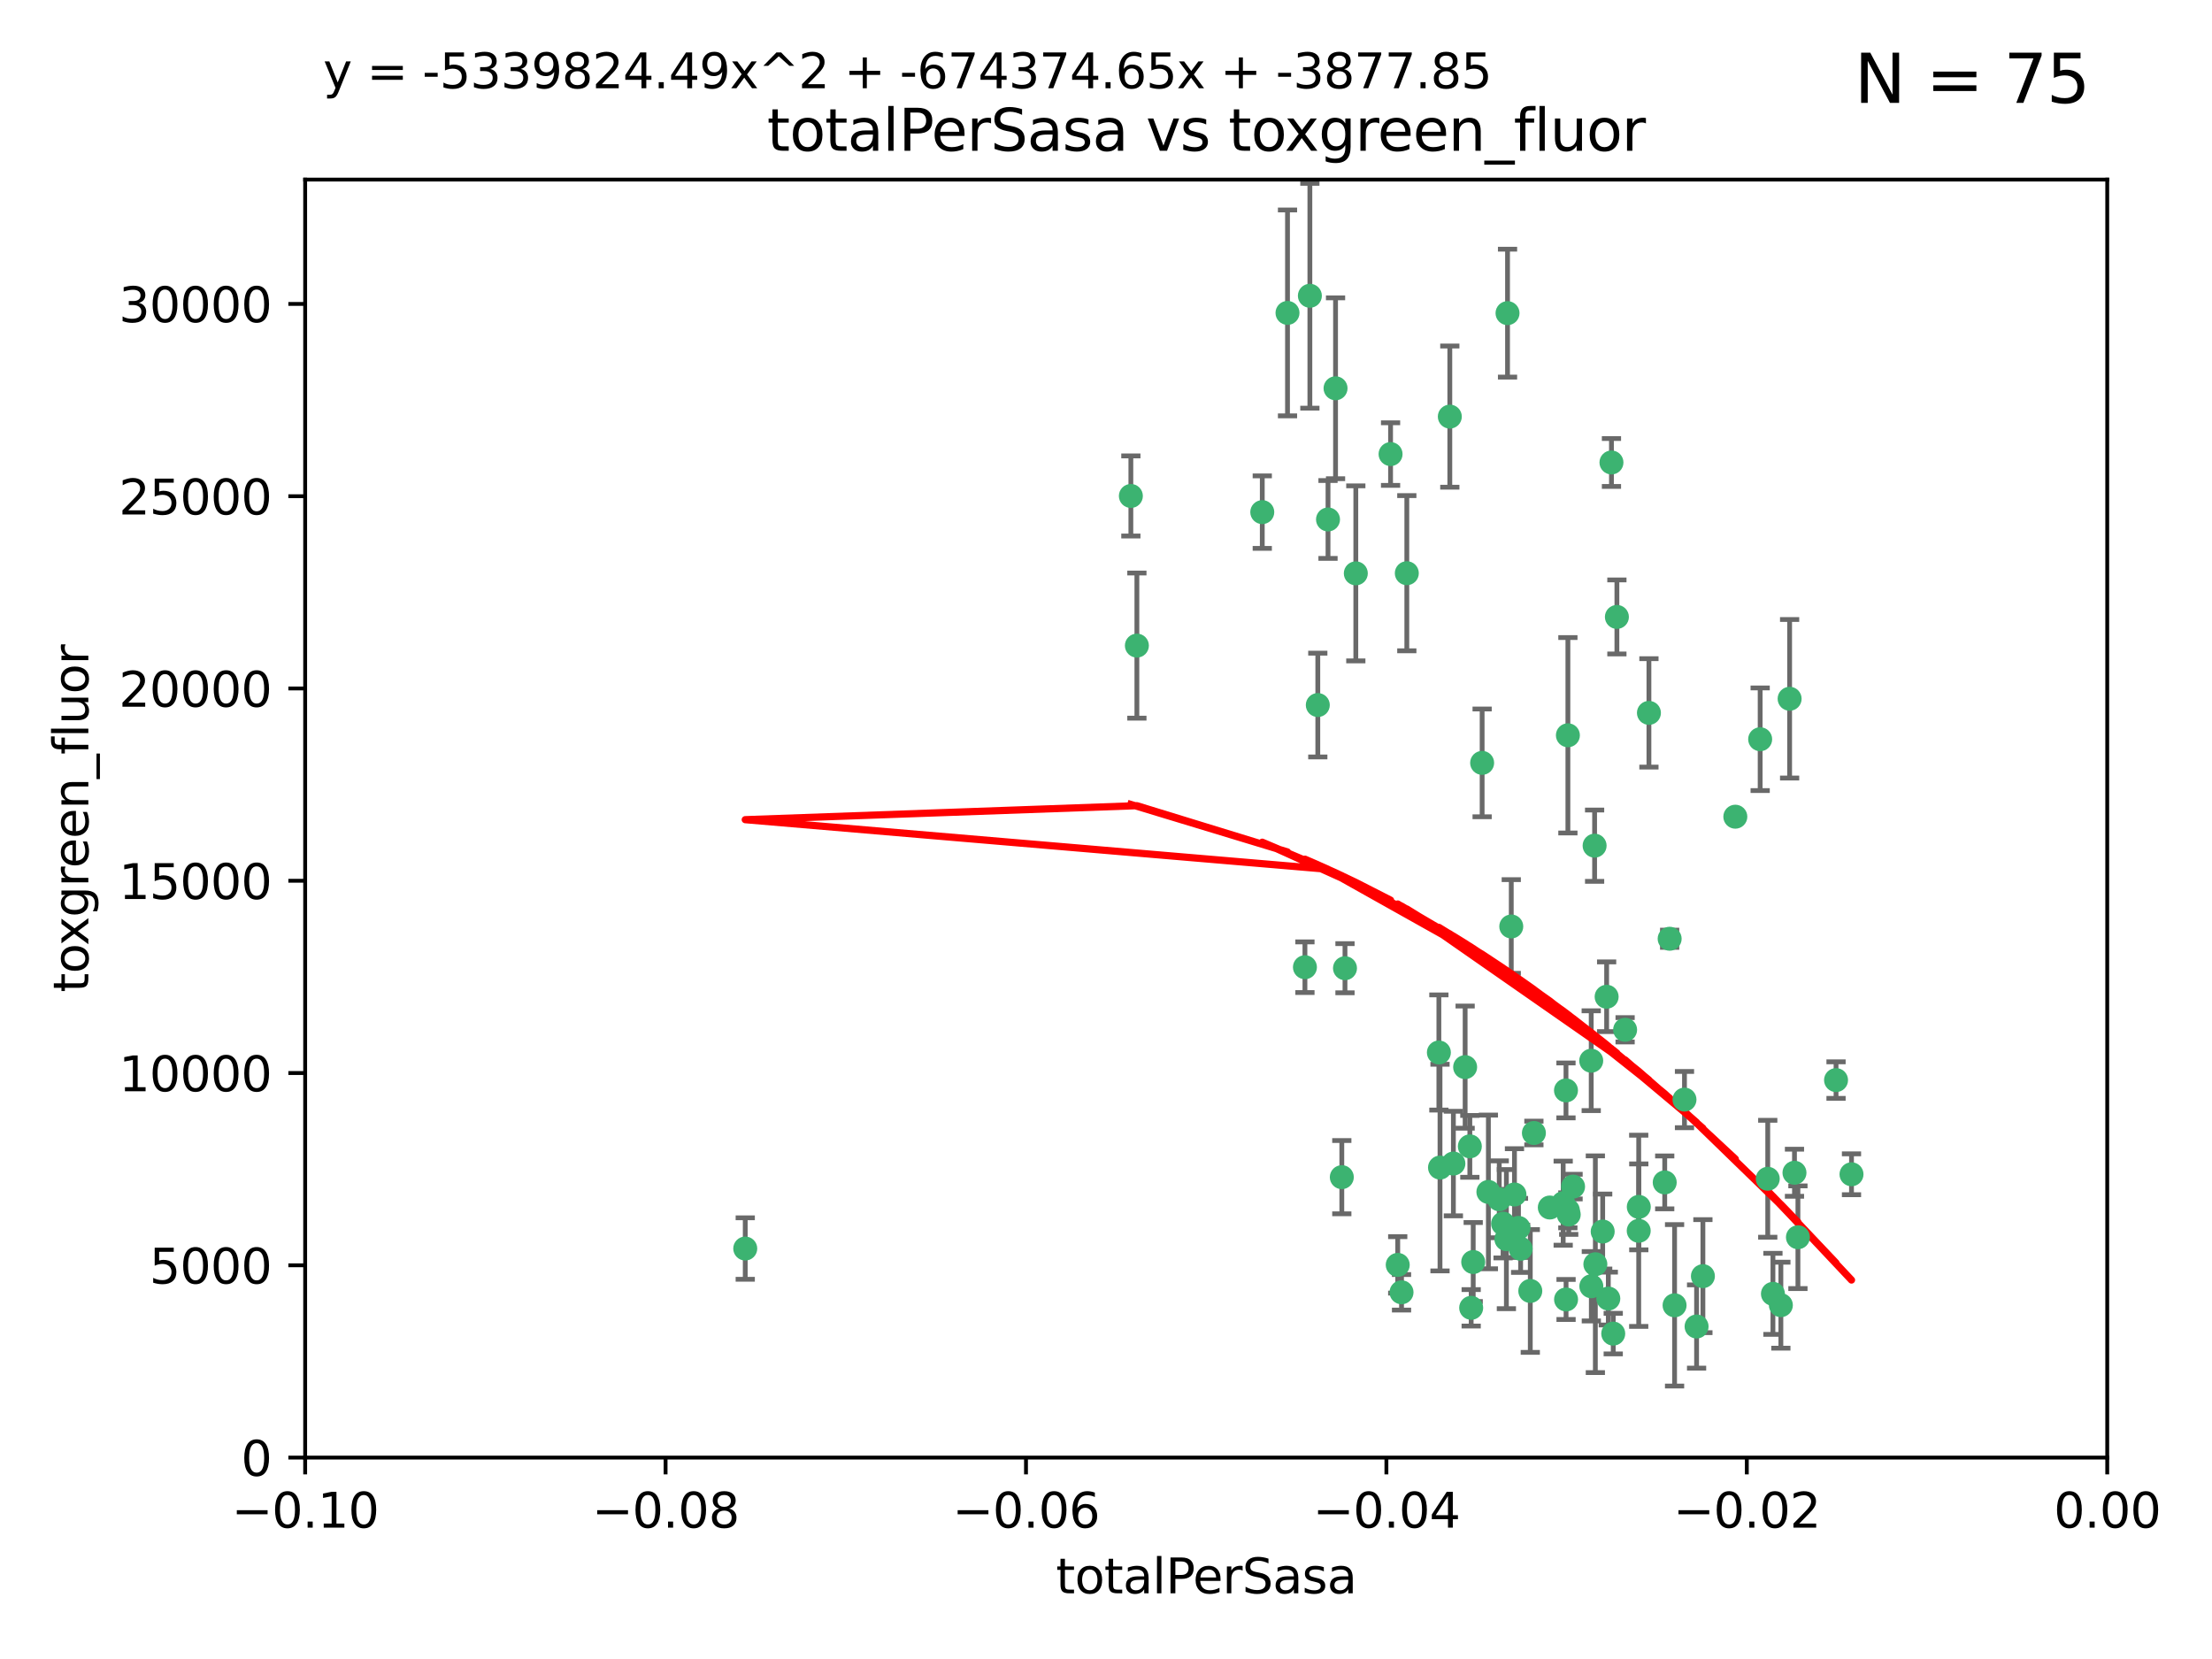 <?xml version="1.0" encoding="utf-8" standalone="no"?>
<!DOCTYPE svg PUBLIC "-//W3C//DTD SVG 1.1//EN"
  "http://www.w3.org/Graphics/SVG/1.1/DTD/svg11.dtd">
<svg xmlns:xlink="http://www.w3.org/1999/xlink" width="460.8pt" height="345.6pt" viewBox="0 0 460.8 345.6" xmlns="http://www.w3.org/2000/svg" version="1.1">
 <defs>
  <style type="text/css">*{stroke-linejoin: round; stroke-linecap: butt}</style>
 </defs>
 <g id="figure_1">
  <g id="patch_1">
   <path d="M 0 345.6 
L 460.8 345.6 
L 460.8 0 
L 0 0 
z
" style="fill: #ffffff"/>
  </g>
  <g id="axes_1">
   <g id="patch_2">
    <path d="M 63.571 303.64 
L 438.975 303.64 
L 438.975 37.411 
L 63.571 37.411 
z
" style="fill: #ffffff"/>
   </g>
   <g id="PathCollection_1">
    <defs>
     <path id="mf533777b4f" d="M 0 1.118 
C 0.297 1.118 0.581 1 0.791 0.791 
C 1 0.581 1.118 0.297 1.118 0 
C 1.118 -0.297 1 -0.581 0.791 -0.791 
C 0.581 -1 0.297 -1.118 0 -1.118 
C -0.297 -1.118 -0.581 -1 -0.791 -0.791 
C -1 -0.581 -1.118 -0.297 -1.118 0 
C -1.118 0.297 -1 0.581 -0.791 0.791 
C -0.581 1 -0.297 1.118 0 1.118 
z
" style="stroke: #3cb371"/>
    </defs>
    <g clip-path="url(#p694f9fd05b)">
     <use xlink:href="#mf533777b4f" x="235.58" y="103.319" style="fill: #3cb371; stroke: #3cb371"/>
     <use xlink:href="#mf533777b4f" x="268.211" y="65.184" style="fill: #3cb371; stroke: #3cb371"/>
     <use xlink:href="#mf533777b4f" x="236.834" y="134.491" style="fill: #3cb371; stroke: #3cb371"/>
     <use xlink:href="#mf533777b4f" x="155.248" y="260.094" style="fill: #3cb371; stroke: #3cb371"/>
     <use xlink:href="#mf533777b4f" x="276.649" y="108.214" style="fill: #3cb371; stroke: #3cb371"/>
     <use xlink:href="#mf533777b4f" x="272.871" y="61.614" style="fill: #3cb371; stroke: #3cb371"/>
     <use xlink:href="#mf533777b4f" x="278.219" y="80.887" style="fill: #3cb371; stroke: #3cb371"/>
     <use xlink:href="#mf533777b4f" x="282.441" y="119.44" style="fill: #3cb371; stroke: #3cb371"/>
     <use xlink:href="#mf533777b4f" x="289.681" y="94.593" style="fill: #3cb371; stroke: #3cb371"/>
     <use xlink:href="#mf533777b4f" x="262.954" y="106.684" style="fill: #3cb371; stroke: #3cb371"/>
     <use xlink:href="#mf533777b4f" x="280.186" y="201.695" style="fill: #3cb371; stroke: #3cb371"/>
     <use xlink:href="#mf533777b4f" x="302.023" y="86.787" style="fill: #3cb371; stroke: #3cb371"/>
     <use xlink:href="#mf533777b4f" x="316.773" y="260.14" style="fill: #3cb371; stroke: #3cb371"/>
     <use xlink:href="#mf533777b4f" x="319.539" y="236.024" style="fill: #3cb371; stroke: #3cb371"/>
     <use xlink:href="#mf533777b4f" x="299.98" y="243.228" style="fill: #3cb371; stroke: #3cb371"/>
     <use xlink:href="#mf533777b4f" x="335.696" y="96.341" style="fill: #3cb371; stroke: #3cb371"/>
     <use xlink:href="#mf533777b4f" x="293.065" y="119.409" style="fill: #3cb371; stroke: #3cb371"/>
     <use xlink:href="#mf533777b4f" x="314.046" y="65.233" style="fill: #3cb371; stroke: #3cb371"/>
     <use xlink:href="#mf533777b4f" x="274.522" y="146.874" style="fill: #3cb371; stroke: #3cb371"/>
     <use xlink:href="#mf533777b4f" x="271.842" y="201.487" style="fill: #3cb371; stroke: #3cb371"/>
     <use xlink:href="#mf533777b4f" x="279.524" y="245.224" style="fill: #3cb371; stroke: #3cb371"/>
     <use xlink:href="#mf533777b4f" x="302.767" y="242.388" style="fill: #3cb371; stroke: #3cb371"/>
     <use xlink:href="#mf533777b4f" x="305.215" y="222.299" style="fill: #3cb371; stroke: #3cb371"/>
     <use xlink:href="#mf533777b4f" x="313.116" y="254.906" style="fill: #3cb371; stroke: #3cb371"/>
     <use xlink:href="#mf533777b4f" x="308.755" y="158.921" style="fill: #3cb371; stroke: #3cb371"/>
     <use xlink:href="#mf533777b4f" x="291.964" y="269.209" style="fill: #3cb371; stroke: #3cb371"/>
     <use xlink:href="#mf533777b4f" x="341.39" y="251.417" style="fill: #3cb371; stroke: #3cb371"/>
     <use xlink:href="#mf533777b4f" x="322.853" y="251.547" style="fill: #3cb371; stroke: #3cb371"/>
     <use xlink:href="#mf533777b4f" x="313.808" y="258.133" style="fill: #3cb371; stroke: #3cb371"/>
     <use xlink:href="#mf533777b4f" x="306.194" y="238.808" style="fill: #3cb371; stroke: #3cb371"/>
     <use xlink:href="#mf533777b4f" x="291.173" y="263.497" style="fill: #3cb371; stroke: #3cb371"/>
     <use xlink:href="#mf533777b4f" x="332.186" y="176.169" style="fill: #3cb371; stroke: #3cb371"/>
     <use xlink:href="#mf533777b4f" x="326.223" y="227.152" style="fill: #3cb371; stroke: #3cb371"/>
     <use xlink:href="#mf533777b4f" x="314.824" y="193.002" style="fill: #3cb371; stroke: #3cb371"/>
     <use xlink:href="#mf533777b4f" x="335.041" y="270.514" style="fill: #3cb371; stroke: #3cb371"/>
     <use xlink:href="#mf533777b4f" x="325.64" y="250.642" style="fill: #3cb371; stroke: #3cb371"/>
     <use xlink:href="#mf533777b4f" x="310.059" y="248.301" style="fill: #3cb371; stroke: #3cb371"/>
     <use xlink:href="#mf533777b4f" x="331.504" y="267.951" style="fill: #3cb371; stroke: #3cb371"/>
     <use xlink:href="#mf533777b4f" x="306.897" y="262.903" style="fill: #3cb371; stroke: #3cb371"/>
     <use xlink:href="#mf533777b4f" x="336.829" y="128.518" style="fill: #3cb371; stroke: #3cb371"/>
     <use xlink:href="#mf533777b4f" x="336.066" y="277.818" style="fill: #3cb371; stroke: #3cb371"/>
     <use xlink:href="#mf533777b4f" x="312.32" y="249.837" style="fill: #3cb371; stroke: #3cb371"/>
     <use xlink:href="#mf533777b4f" x="326.24" y="270.703" style="fill: #3cb371; stroke: #3cb371"/>
     <use xlink:href="#mf533777b4f" x="306.473" y="272.443" style="fill: #3cb371; stroke: #3cb371"/>
     <use xlink:href="#mf533777b4f" x="299.745" y="219.251" style="fill: #3cb371; stroke: #3cb371"/>
     <use xlink:href="#mf533777b4f" x="332.341" y="263.364" style="fill: #3cb371; stroke: #3cb371"/>
     <use xlink:href="#mf533777b4f" x="343.502" y="148.507" style="fill: #3cb371; stroke: #3cb371"/>
     <use xlink:href="#mf533777b4f" x="315.493" y="248.836" style="fill: #3cb371; stroke: #3cb371"/>
     <use xlink:href="#mf533777b4f" x="326.622" y="153.171" style="fill: #3cb371; stroke: #3cb371"/>
     <use xlink:href="#mf533777b4f" x="347.819" y="195.558" style="fill: #3cb371; stroke: #3cb371"/>
     <use xlink:href="#mf533777b4f" x="326.612" y="252.131" style="fill: #3cb371; stroke: #3cb371"/>
     <use xlink:href="#mf533777b4f" x="353.429" y="276.333" style="fill: #3cb371; stroke: #3cb371"/>
     <use xlink:href="#mf533777b4f" x="338.54" y="214.524" style="fill: #3cb371; stroke: #3cb371"/>
     <use xlink:href="#mf533777b4f" x="354.746" y="265.846" style="fill: #3cb371; stroke: #3cb371"/>
     <use xlink:href="#mf533777b4f" x="334.691" y="207.64" style="fill: #3cb371; stroke: #3cb371"/>
     <use xlink:href="#mf533777b4f" x="333.869" y="256.552" style="fill: #3cb371; stroke: #3cb371"/>
     <use xlink:href="#mf533777b4f" x="327.699" y="247.192" style="fill: #3cb371; stroke: #3cb371"/>
     <use xlink:href="#mf533777b4f" x="346.792" y="246.317" style="fill: #3cb371; stroke: #3cb371"/>
     <use xlink:href="#mf533777b4f" x="361.5" y="170.133" style="fill: #3cb371; stroke: #3cb371"/>
     <use xlink:href="#mf533777b4f" x="348.844" y="271.92" style="fill: #3cb371; stroke: #3cb371"/>
     <use xlink:href="#mf533777b4f" x="316.326" y="255.796" style="fill: #3cb371; stroke: #3cb371"/>
     <use xlink:href="#mf533777b4f" x="331.48" y="220.964" style="fill: #3cb371; stroke: #3cb371"/>
     <use xlink:href="#mf533777b4f" x="318.787" y="268.93" style="fill: #3cb371; stroke: #3cb371"/>
     <use xlink:href="#mf533777b4f" x="326.794" y="253.008" style="fill: #3cb371; stroke: #3cb371"/>
     <use xlink:href="#mf533777b4f" x="341.375" y="256.398" style="fill: #3cb371; stroke: #3cb371"/>
     <use xlink:href="#mf533777b4f" x="350.909" y="229.064" style="fill: #3cb371; stroke: #3cb371"/>
     <use xlink:href="#mf533777b4f" x="372.811" y="145.567" style="fill: #3cb371; stroke: #3cb371"/>
     <use xlink:href="#mf533777b4f" x="370.988" y="271.892" style="fill: #3cb371; stroke: #3cb371"/>
     <use xlink:href="#mf533777b4f" x="374.542" y="257.738" style="fill: #3cb371; stroke: #3cb371"/>
     <use xlink:href="#mf533777b4f" x="373.823" y="244.305" style="fill: #3cb371; stroke: #3cb371"/>
     <use xlink:href="#mf533777b4f" x="368.254" y="245.561" style="fill: #3cb371; stroke: #3cb371"/>
     <use xlink:href="#mf533777b4f" x="385.701" y="244.625" style="fill: #3cb371; stroke: #3cb371"/>
     <use xlink:href="#mf533777b4f" x="369.335" y="269.529" style="fill: #3cb371; stroke: #3cb371"/>
     <use xlink:href="#mf533777b4f" x="382.481" y="225.004" style="fill: #3cb371; stroke: #3cb371"/>
     <use xlink:href="#mf533777b4f" x="366.674" y="153.996" style="fill: #3cb371; stroke: #3cb371"/>
    </g>
   </g>
   <g id="matplotlib.axis_1">
    <g id="xtick_1">
     <g id="line2d_1">
      <defs>
       <path id="m73af827b3c" d="M 0 0 
L 0 3.5 
" style="stroke: #000000; stroke-width: 0.8"/>
      </defs>
      <g>
       <use xlink:href="#m73af827b3c" x="63.571" y="303.64" style="stroke: #000000; stroke-width: 0.8"/>
      </g>
     </g>
     <g id="text_1">
      <!-- −0.10 -->
      <g transform="translate(48.249 318.238)scale(0.1 -0.1)">
       <defs>
        <path id="DejaVuSans-2212" d="M 678 2272 
L 4684 2272 
L 4684 1741 
L 678 1741 
L 678 2272 
z
" transform="scale(0.016)"/>
        <path id="DejaVuSans-30" d="M 2034 4250 
Q 1547 4250 1301 3770 
Q 1056 3291 1056 2328 
Q 1056 1369 1301 889 
Q 1547 409 2034 409 
Q 2525 409 2770 889 
Q 3016 1369 3016 2328 
Q 3016 3291 2770 3770 
Q 2525 4250 2034 4250 
z
M 2034 4750 
Q 2819 4750 3233 4129 
Q 3647 3509 3647 2328 
Q 3647 1150 3233 529 
Q 2819 -91 2034 -91 
Q 1250 -91 836 529 
Q 422 1150 422 2328 
Q 422 3509 836 4129 
Q 1250 4750 2034 4750 
z
" transform="scale(0.016)"/>
        <path id="DejaVuSans-2e" d="M 684 794 
L 1344 794 
L 1344 0 
L 684 0 
L 684 794 
z
" transform="scale(0.016)"/>
        <path id="DejaVuSans-31" d="M 794 531 
L 1825 531 
L 1825 4091 
L 703 3866 
L 703 4441 
L 1819 4666 
L 2450 4666 
L 2450 531 
L 3481 531 
L 3481 0 
L 794 0 
L 794 531 
z
" transform="scale(0.016)"/>
       </defs>
       <use xlink:href="#DejaVuSans-2212"/>
       <use xlink:href="#DejaVuSans-30" x="83.789"/>
       <use xlink:href="#DejaVuSans-2e" x="147.412"/>
       <use xlink:href="#DejaVuSans-31" x="179.199"/>
       <use xlink:href="#DejaVuSans-30" x="242.822"/>
      </g>
     </g>
    </g>
    <g id="xtick_2">
     <g id="line2d_2">
      <g>
       <use xlink:href="#m73af827b3c" x="138.652" y="303.64" style="stroke: #000000; stroke-width: 0.8"/>
      </g>
     </g>
     <g id="text_2">
      <!-- −0.08 -->
      <g transform="translate(123.329 318.238)scale(0.1 -0.1)">
       <defs>
        <path id="DejaVuSans-38" d="M 2034 2216 
Q 1584 2216 1326 1975 
Q 1069 1734 1069 1313 
Q 1069 891 1326 650 
Q 1584 409 2034 409 
Q 2484 409 2743 651 
Q 3003 894 3003 1313 
Q 3003 1734 2745 1975 
Q 2488 2216 2034 2216 
z
M 1403 2484 
Q 997 2584 770 2862 
Q 544 3141 544 3541 
Q 544 4100 942 4425 
Q 1341 4750 2034 4750 
Q 2731 4750 3128 4425 
Q 3525 4100 3525 3541 
Q 3525 3141 3298 2862 
Q 3072 2584 2669 2484 
Q 3125 2378 3379 2068 
Q 3634 1759 3634 1313 
Q 3634 634 3220 271 
Q 2806 -91 2034 -91 
Q 1263 -91 848 271 
Q 434 634 434 1313 
Q 434 1759 690 2068 
Q 947 2378 1403 2484 
z
M 1172 3481 
Q 1172 3119 1398 2916 
Q 1625 2713 2034 2713 
Q 2441 2713 2670 2916 
Q 2900 3119 2900 3481 
Q 2900 3844 2670 4047 
Q 2441 4250 2034 4250 
Q 1625 4250 1398 4047 
Q 1172 3844 1172 3481 
z
" transform="scale(0.016)"/>
       </defs>
       <use xlink:href="#DejaVuSans-2212"/>
       <use xlink:href="#DejaVuSans-30" x="83.789"/>
       <use xlink:href="#DejaVuSans-2e" x="147.412"/>
       <use xlink:href="#DejaVuSans-30" x="179.199"/>
       <use xlink:href="#DejaVuSans-38" x="242.822"/>
      </g>
     </g>
    </g>
    <g id="xtick_3">
     <g id="line2d_3">
      <g>
       <use xlink:href="#m73af827b3c" x="213.733" y="303.64" style="stroke: #000000; stroke-width: 0.8"/>
      </g>
     </g>
     <g id="text_3">
      <!-- −0.06 -->
      <g transform="translate(198.41 318.238)scale(0.1 -0.1)">
       <defs>
        <path id="DejaVuSans-36" d="M 2113 2584 
Q 1688 2584 1439 2293 
Q 1191 2003 1191 1497 
Q 1191 994 1439 701 
Q 1688 409 2113 409 
Q 2538 409 2786 701 
Q 3034 994 3034 1497 
Q 3034 2003 2786 2293 
Q 2538 2584 2113 2584 
z
M 3366 4563 
L 3366 3988 
Q 3128 4100 2886 4159 
Q 2644 4219 2406 4219 
Q 1781 4219 1451 3797 
Q 1122 3375 1075 2522 
Q 1259 2794 1537 2939 
Q 1816 3084 2150 3084 
Q 2853 3084 3261 2657 
Q 3669 2231 3669 1497 
Q 3669 778 3244 343 
Q 2819 -91 2113 -91 
Q 1303 -91 875 529 
Q 447 1150 447 2328 
Q 447 3434 972 4092 
Q 1497 4750 2381 4750 
Q 2619 4750 2861 4703 
Q 3103 4656 3366 4563 
z
" transform="scale(0.016)"/>
       </defs>
       <use xlink:href="#DejaVuSans-2212"/>
       <use xlink:href="#DejaVuSans-30" x="83.789"/>
       <use xlink:href="#DejaVuSans-2e" x="147.412"/>
       <use xlink:href="#DejaVuSans-30" x="179.199"/>
       <use xlink:href="#DejaVuSans-36" x="242.822"/>
      </g>
     </g>
    </g>
    <g id="xtick_4">
     <g id="line2d_4">
      <g>
       <use xlink:href="#m73af827b3c" x="288.813" y="303.64" style="stroke: #000000; stroke-width: 0.8"/>
      </g>
     </g>
     <g id="text_4">
      <!-- −0.04 -->
      <g transform="translate(273.491 318.238)scale(0.1 -0.1)">
       <defs>
        <path id="DejaVuSans-34" d="M 2419 4116 
L 825 1625 
L 2419 1625 
L 2419 4116 
z
M 2253 4666 
L 3047 4666 
L 3047 1625 
L 3713 1625 
L 3713 1100 
L 3047 1100 
L 3047 0 
L 2419 0 
L 2419 1100 
L 313 1100 
L 313 1709 
L 2253 4666 
z
" transform="scale(0.016)"/>
       </defs>
       <use xlink:href="#DejaVuSans-2212"/>
       <use xlink:href="#DejaVuSans-30" x="83.789"/>
       <use xlink:href="#DejaVuSans-2e" x="147.412"/>
       <use xlink:href="#DejaVuSans-30" x="179.199"/>
       <use xlink:href="#DejaVuSans-34" x="242.822"/>
      </g>
     </g>
    </g>
    <g id="xtick_5">
     <g id="line2d_5">
      <g>
       <use xlink:href="#m73af827b3c" x="363.894" y="303.64" style="stroke: #000000; stroke-width: 0.8"/>
      </g>
     </g>
     <g id="text_5">
      <!-- −0.02 -->
      <g transform="translate(348.572 318.238)scale(0.1 -0.1)">
       <defs>
        <path id="DejaVuSans-32" d="M 1228 531 
L 3431 531 
L 3431 0 
L 469 0 
L 469 531 
Q 828 903 1448 1529 
Q 2069 2156 2228 2338 
Q 2531 2678 2651 2914 
Q 2772 3150 2772 3378 
Q 2772 3750 2511 3984 
Q 2250 4219 1831 4219 
Q 1534 4219 1204 4116 
Q 875 4013 500 3803 
L 500 4441 
Q 881 4594 1212 4672 
Q 1544 4750 1819 4750 
Q 2544 4750 2975 4387 
Q 3406 4025 3406 3419 
Q 3406 3131 3298 2873 
Q 3191 2616 2906 2266 
Q 2828 2175 2409 1742 
Q 1991 1309 1228 531 
z
" transform="scale(0.016)"/>
       </defs>
       <use xlink:href="#DejaVuSans-2212"/>
       <use xlink:href="#DejaVuSans-30" x="83.789"/>
       <use xlink:href="#DejaVuSans-2e" x="147.412"/>
       <use xlink:href="#DejaVuSans-30" x="179.199"/>
       <use xlink:href="#DejaVuSans-32" x="242.822"/>
      </g>
     </g>
    </g>
    <g id="xtick_6">
     <g id="line2d_6">
      <g>
       <use xlink:href="#m73af827b3c" x="438.975" y="303.64" style="stroke: #000000; stroke-width: 0.8"/>
      </g>
     </g>
     <g id="text_6">
      <!-- 0.00 -->
      <g transform="translate(427.842 318.238)scale(0.1 -0.1)">
       <use xlink:href="#DejaVuSans-30"/>
       <use xlink:href="#DejaVuSans-2e" x="63.623"/>
       <use xlink:href="#DejaVuSans-30" x="95.41"/>
       <use xlink:href="#DejaVuSans-30" x="159.033"/>
      </g>
     </g>
    </g>
    <g id="text_7">
     <!-- totalPerSasa -->
     <g transform="translate(219.968 331.917)scale(0.1 -0.1)">
      <defs>
       <path id="DejaVuSans-74" d="M 1172 4494 
L 1172 3500 
L 2356 3500 
L 2356 3053 
L 1172 3053 
L 1172 1153 
Q 1172 725 1289 603 
Q 1406 481 1766 481 
L 2356 481 
L 2356 0 
L 1766 0 
Q 1100 0 847 248 
Q 594 497 594 1153 
L 594 3053 
L 172 3053 
L 172 3500 
L 594 3500 
L 594 4494 
L 1172 4494 
z
" transform="scale(0.016)"/>
       <path id="DejaVuSans-6f" d="M 1959 3097 
Q 1497 3097 1228 2736 
Q 959 2375 959 1747 
Q 959 1119 1226 758 
Q 1494 397 1959 397 
Q 2419 397 2687 759 
Q 2956 1122 2956 1747 
Q 2956 2369 2687 2733 
Q 2419 3097 1959 3097 
z
M 1959 3584 
Q 2709 3584 3137 3096 
Q 3566 2609 3566 1747 
Q 3566 888 3137 398 
Q 2709 -91 1959 -91 
Q 1206 -91 779 398 
Q 353 888 353 1747 
Q 353 2609 779 3096 
Q 1206 3584 1959 3584 
z
" transform="scale(0.016)"/>
       <path id="DejaVuSans-61" d="M 2194 1759 
Q 1497 1759 1228 1600 
Q 959 1441 959 1056 
Q 959 750 1161 570 
Q 1363 391 1709 391 
Q 2188 391 2477 730 
Q 2766 1069 2766 1631 
L 2766 1759 
L 2194 1759 
z
M 3341 1997 
L 3341 0 
L 2766 0 
L 2766 531 
Q 2569 213 2275 61 
Q 1981 -91 1556 -91 
Q 1019 -91 701 211 
Q 384 513 384 1019 
Q 384 1609 779 1909 
Q 1175 2209 1959 2209 
L 2766 2209 
L 2766 2266 
Q 2766 2663 2505 2880 
Q 2244 3097 1772 3097 
Q 1472 3097 1187 3025 
Q 903 2953 641 2809 
L 641 3341 
Q 956 3463 1253 3523 
Q 1550 3584 1831 3584 
Q 2591 3584 2966 3190 
Q 3341 2797 3341 1997 
z
" transform="scale(0.016)"/>
       <path id="DejaVuSans-6c" d="M 603 4863 
L 1178 4863 
L 1178 0 
L 603 0 
L 603 4863 
z
" transform="scale(0.016)"/>
       <path id="DejaVuSans-50" d="M 1259 4147 
L 1259 2394 
L 2053 2394 
Q 2494 2394 2734 2622 
Q 2975 2850 2975 3272 
Q 2975 3691 2734 3919 
Q 2494 4147 2053 4147 
L 1259 4147 
z
M 628 4666 
L 2053 4666 
Q 2838 4666 3239 4311 
Q 3641 3956 3641 3272 
Q 3641 2581 3239 2228 
Q 2838 1875 2053 1875 
L 1259 1875 
L 1259 0 
L 628 0 
L 628 4666 
z
" transform="scale(0.016)"/>
       <path id="DejaVuSans-65" d="M 3597 1894 
L 3597 1613 
L 953 1613 
Q 991 1019 1311 708 
Q 1631 397 2203 397 
Q 2534 397 2845 478 
Q 3156 559 3463 722 
L 3463 178 
Q 3153 47 2828 -22 
Q 2503 -91 2169 -91 
Q 1331 -91 842 396 
Q 353 884 353 1716 
Q 353 2575 817 3079 
Q 1281 3584 2069 3584 
Q 2775 3584 3186 3129 
Q 3597 2675 3597 1894 
z
M 3022 2063 
Q 3016 2534 2758 2815 
Q 2500 3097 2075 3097 
Q 1594 3097 1305 2825 
Q 1016 2553 972 2059 
L 3022 2063 
z
" transform="scale(0.016)"/>
       <path id="DejaVuSans-72" d="M 2631 2963 
Q 2534 3019 2420 3045 
Q 2306 3072 2169 3072 
Q 1681 3072 1420 2755 
Q 1159 2438 1159 1844 
L 1159 0 
L 581 0 
L 581 3500 
L 1159 3500 
L 1159 2956 
Q 1341 3275 1631 3429 
Q 1922 3584 2338 3584 
Q 2397 3584 2469 3576 
Q 2541 3569 2628 3553 
L 2631 2963 
z
" transform="scale(0.016)"/>
       <path id="DejaVuSans-53" d="M 3425 4513 
L 3425 3897 
Q 3066 4069 2747 4153 
Q 2428 4238 2131 4238 
Q 1616 4238 1336 4038 
Q 1056 3838 1056 3469 
Q 1056 3159 1242 3001 
Q 1428 2844 1947 2747 
L 2328 2669 
Q 3034 2534 3370 2195 
Q 3706 1856 3706 1288 
Q 3706 609 3251 259 
Q 2797 -91 1919 -91 
Q 1588 -91 1214 -16 
Q 841 59 441 206 
L 441 856 
Q 825 641 1194 531 
Q 1563 422 1919 422 
Q 2459 422 2753 634 
Q 3047 847 3047 1241 
Q 3047 1584 2836 1778 
Q 2625 1972 2144 2069 
L 1759 2144 
Q 1053 2284 737 2584 
Q 422 2884 422 3419 
Q 422 4038 858 4394 
Q 1294 4750 2059 4750 
Q 2388 4750 2728 4690 
Q 3069 4631 3425 4513 
z
" transform="scale(0.016)"/>
       <path id="DejaVuSans-73" d="M 2834 3397 
L 2834 2853 
Q 2591 2978 2328 3040 
Q 2066 3103 1784 3103 
Q 1356 3103 1142 2972 
Q 928 2841 928 2578 
Q 928 2378 1081 2264 
Q 1234 2150 1697 2047 
L 1894 2003 
Q 2506 1872 2764 1633 
Q 3022 1394 3022 966 
Q 3022 478 2636 193 
Q 2250 -91 1575 -91 
Q 1294 -91 989 -36 
Q 684 19 347 128 
L 347 722 
Q 666 556 975 473 
Q 1284 391 1588 391 
Q 1994 391 2212 530 
Q 2431 669 2431 922 
Q 2431 1156 2273 1281 
Q 2116 1406 1581 1522 
L 1381 1569 
Q 847 1681 609 1914 
Q 372 2147 372 2553 
Q 372 3047 722 3315 
Q 1072 3584 1716 3584 
Q 2034 3584 2315 3537 
Q 2597 3491 2834 3397 
z
" transform="scale(0.016)"/>
      </defs>
      <use xlink:href="#DejaVuSans-74"/>
      <use xlink:href="#DejaVuSans-6f" x="39.209"/>
      <use xlink:href="#DejaVuSans-74" x="100.391"/>
      <use xlink:href="#DejaVuSans-61" x="139.6"/>
      <use xlink:href="#DejaVuSans-6c" x="200.879"/>
      <use xlink:href="#DejaVuSans-50" x="228.662"/>
      <use xlink:href="#DejaVuSans-65" x="285.34"/>
      <use xlink:href="#DejaVuSans-72" x="346.863"/>
      <use xlink:href="#DejaVuSans-53" x="387.977"/>
      <use xlink:href="#DejaVuSans-61" x="451.453"/>
      <use xlink:href="#DejaVuSans-73" x="512.732"/>
      <use xlink:href="#DejaVuSans-61" x="564.832"/>
     </g>
    </g>
   </g>
   <g id="matplotlib.axis_2">
    <g id="ytick_1">
     <g id="line2d_7">
      <defs>
       <path id="mf54b33298e" d="M 0 0 
L -3.5 0 
" style="stroke: #000000; stroke-width: 0.8"/>
      </defs>
      <g>
       <use xlink:href="#mf54b33298e" x="63.571" y="303.64" style="stroke: #000000; stroke-width: 0.8"/>
      </g>
     </g>
     <g id="text_8">
      <!-- 0 -->
      <g transform="translate(50.209 307.439)scale(0.1 -0.1)">
       <use xlink:href="#DejaVuSans-30"/>
      </g>
     </g>
    </g>
    <g id="ytick_2">
     <g id="line2d_8">
      <g>
       <use xlink:href="#mf54b33298e" x="63.571" y="263.586" style="stroke: #000000; stroke-width: 0.8"/>
      </g>
     </g>
     <g id="text_9">
      <!-- 5000 -->
      <g transform="translate(31.121 267.385)scale(0.1 -0.1)">
       <defs>
        <path id="DejaVuSans-35" d="M 691 4666 
L 3169 4666 
L 3169 4134 
L 1269 4134 
L 1269 2991 
Q 1406 3038 1543 3061 
Q 1681 3084 1819 3084 
Q 2600 3084 3056 2656 
Q 3513 2228 3513 1497 
Q 3513 744 3044 326 
Q 2575 -91 1722 -91 
Q 1428 -91 1123 -41 
Q 819 9 494 109 
L 494 744 
Q 775 591 1075 516 
Q 1375 441 1709 441 
Q 2250 441 2565 725 
Q 2881 1009 2881 1497 
Q 2881 1984 2565 2268 
Q 2250 2553 1709 2553 
Q 1456 2553 1204 2497 
Q 953 2441 691 2322 
L 691 4666 
z
" transform="scale(0.016)"/>
       </defs>
       <use xlink:href="#DejaVuSans-35"/>
       <use xlink:href="#DejaVuSans-30" x="63.623"/>
       <use xlink:href="#DejaVuSans-30" x="127.246"/>
       <use xlink:href="#DejaVuSans-30" x="190.869"/>
      </g>
     </g>
    </g>
    <g id="ytick_3">
     <g id="line2d_9">
      <g>
       <use xlink:href="#mf54b33298e" x="63.571" y="223.532" style="stroke: #000000; stroke-width: 0.8"/>
      </g>
     </g>
     <g id="text_10">
      <!-- 10000 -->
      <g transform="translate(24.759 227.331)scale(0.1 -0.1)">
       <use xlink:href="#DejaVuSans-31"/>
       <use xlink:href="#DejaVuSans-30" x="63.623"/>
       <use xlink:href="#DejaVuSans-30" x="127.246"/>
       <use xlink:href="#DejaVuSans-30" x="190.869"/>
       <use xlink:href="#DejaVuSans-30" x="254.492"/>
      </g>
     </g>
    </g>
    <g id="ytick_4">
     <g id="line2d_10">
      <g>
       <use xlink:href="#mf54b33298e" x="63.571" y="183.478" style="stroke: #000000; stroke-width: 0.8"/>
      </g>
     </g>
     <g id="text_11">
      <!-- 15000 -->
      <g transform="translate(24.759 187.278)scale(0.1 -0.1)">
       <use xlink:href="#DejaVuSans-31"/>
       <use xlink:href="#DejaVuSans-35" x="63.623"/>
       <use xlink:href="#DejaVuSans-30" x="127.246"/>
       <use xlink:href="#DejaVuSans-30" x="190.869"/>
       <use xlink:href="#DejaVuSans-30" x="254.492"/>
      </g>
     </g>
    </g>
    <g id="ytick_5">
     <g id="line2d_11">
      <g>
       <use xlink:href="#mf54b33298e" x="63.571" y="143.424" style="stroke: #000000; stroke-width: 0.8"/>
      </g>
     </g>
     <g id="text_12">
      <!-- 20000 -->
      <g transform="translate(24.759 147.224)scale(0.1 -0.1)">
       <use xlink:href="#DejaVuSans-32"/>
       <use xlink:href="#DejaVuSans-30" x="63.623"/>
       <use xlink:href="#DejaVuSans-30" x="127.246"/>
       <use xlink:href="#DejaVuSans-30" x="190.869"/>
       <use xlink:href="#DejaVuSans-30" x="254.492"/>
      </g>
     </g>
    </g>
    <g id="ytick_6">
     <g id="line2d_12">
      <g>
       <use xlink:href="#mf54b33298e" x="63.571" y="103.371" style="stroke: #000000; stroke-width: 0.8"/>
      </g>
     </g>
     <g id="text_13">
      <!-- 25000 -->
      <g transform="translate(24.759 107.17)scale(0.1 -0.1)">
       <use xlink:href="#DejaVuSans-32"/>
       <use xlink:href="#DejaVuSans-35" x="63.623"/>
       <use xlink:href="#DejaVuSans-30" x="127.246"/>
       <use xlink:href="#DejaVuSans-30" x="190.869"/>
       <use xlink:href="#DejaVuSans-30" x="254.492"/>
      </g>
     </g>
    </g>
    <g id="ytick_7">
     <g id="line2d_13">
      <g>
       <use xlink:href="#mf54b33298e" x="63.571" y="63.317" style="stroke: #000000; stroke-width: 0.8"/>
      </g>
     </g>
     <g id="text_14">
      <!-- 30000 -->
      <g transform="translate(24.759 67.116)scale(0.1 -0.1)">
       <defs>
        <path id="DejaVuSans-33" d="M 2597 2516 
Q 3050 2419 3304 2112 
Q 3559 1806 3559 1356 
Q 3559 666 3084 287 
Q 2609 -91 1734 -91 
Q 1441 -91 1130 -33 
Q 819 25 488 141 
L 488 750 
Q 750 597 1062 519 
Q 1375 441 1716 441 
Q 2309 441 2620 675 
Q 2931 909 2931 1356 
Q 2931 1769 2642 2001 
Q 2353 2234 1838 2234 
L 1294 2234 
L 1294 2753 
L 1863 2753 
Q 2328 2753 2575 2939 
Q 2822 3125 2822 3475 
Q 2822 3834 2567 4026 
Q 2313 4219 1838 4219 
Q 1578 4219 1281 4162 
Q 984 4106 628 3988 
L 628 4550 
Q 988 4650 1302 4700 
Q 1616 4750 1894 4750 
Q 2613 4750 3031 4423 
Q 3450 4097 3450 3541 
Q 3450 3153 3228 2886 
Q 3006 2619 2597 2516 
z
" transform="scale(0.016)"/>
       </defs>
       <use xlink:href="#DejaVuSans-33"/>
       <use xlink:href="#DejaVuSans-30" x="63.623"/>
       <use xlink:href="#DejaVuSans-30" x="127.246"/>
       <use xlink:href="#DejaVuSans-30" x="190.869"/>
       <use xlink:href="#DejaVuSans-30" x="254.492"/>
      </g>
     </g>
    </g>
    <g id="text_15">
     <!-- toxgreen_fluor -->
     <g transform="translate(18.401 206.72)rotate(-90)scale(0.1 -0.1)">
      <defs>
       <path id="DejaVuSans-78" d="M 3513 3500 
L 2247 1797 
L 3578 0 
L 2900 0 
L 1881 1375 
L 863 0 
L 184 0 
L 1544 1831 
L 300 3500 
L 978 3500 
L 1906 2253 
L 2834 3500 
L 3513 3500 
z
" transform="scale(0.016)"/>
       <path id="DejaVuSans-67" d="M 2906 1791 
Q 2906 2416 2648 2759 
Q 2391 3103 1925 3103 
Q 1463 3103 1205 2759 
Q 947 2416 947 1791 
Q 947 1169 1205 825 
Q 1463 481 1925 481 
Q 2391 481 2648 825 
Q 2906 1169 2906 1791 
z
M 3481 434 
Q 3481 -459 3084 -895 
Q 2688 -1331 1869 -1331 
Q 1566 -1331 1297 -1286 
Q 1028 -1241 775 -1147 
L 775 -588 
Q 1028 -725 1275 -790 
Q 1522 -856 1778 -856 
Q 2344 -856 2625 -561 
Q 2906 -266 2906 331 
L 2906 616 
Q 2728 306 2450 153 
Q 2172 0 1784 0 
Q 1141 0 747 490 
Q 353 981 353 1791 
Q 353 2603 747 3093 
Q 1141 3584 1784 3584 
Q 2172 3584 2450 3431 
Q 2728 3278 2906 2969 
L 2906 3500 
L 3481 3500 
L 3481 434 
z
" transform="scale(0.016)"/>
       <path id="DejaVuSans-6e" d="M 3513 2113 
L 3513 0 
L 2938 0 
L 2938 2094 
Q 2938 2591 2744 2837 
Q 2550 3084 2163 3084 
Q 1697 3084 1428 2787 
Q 1159 2491 1159 1978 
L 1159 0 
L 581 0 
L 581 3500 
L 1159 3500 
L 1159 2956 
Q 1366 3272 1645 3428 
Q 1925 3584 2291 3584 
Q 2894 3584 3203 3211 
Q 3513 2838 3513 2113 
z
" transform="scale(0.016)"/>
       <path id="DejaVuSans-5f" d="M 3263 -1063 
L 3263 -1509 
L -63 -1509 
L -63 -1063 
L 3263 -1063 
z
" transform="scale(0.016)"/>
       <path id="DejaVuSans-66" d="M 2375 4863 
L 2375 4384 
L 1825 4384 
Q 1516 4384 1395 4259 
Q 1275 4134 1275 3809 
L 1275 3500 
L 2222 3500 
L 2222 3053 
L 1275 3053 
L 1275 0 
L 697 0 
L 697 3053 
L 147 3053 
L 147 3500 
L 697 3500 
L 697 3744 
Q 697 4328 969 4595 
Q 1241 4863 1831 4863 
L 2375 4863 
z
" transform="scale(0.016)"/>
       <path id="DejaVuSans-75" d="M 544 1381 
L 544 3500 
L 1119 3500 
L 1119 1403 
Q 1119 906 1312 657 
Q 1506 409 1894 409 
Q 2359 409 2629 706 
Q 2900 1003 2900 1516 
L 2900 3500 
L 3475 3500 
L 3475 0 
L 2900 0 
L 2900 538 
Q 2691 219 2414 64 
Q 2138 -91 1772 -91 
Q 1169 -91 856 284 
Q 544 659 544 1381 
z
M 1991 3584 
L 1991 3584 
z
" transform="scale(0.016)"/>
      </defs>
      <use xlink:href="#DejaVuSans-74"/>
      <use xlink:href="#DejaVuSans-6f" x="39.209"/>
      <use xlink:href="#DejaVuSans-78" x="97.266"/>
      <use xlink:href="#DejaVuSans-67" x="156.445"/>
      <use xlink:href="#DejaVuSans-72" x="219.922"/>
      <use xlink:href="#DejaVuSans-65" x="258.785"/>
      <use xlink:href="#DejaVuSans-65" x="320.309"/>
      <use xlink:href="#DejaVuSans-6e" x="381.832"/>
      <use xlink:href="#DejaVuSans-5f" x="445.211"/>
      <use xlink:href="#DejaVuSans-66" x="495.211"/>
      <use xlink:href="#DejaVuSans-6c" x="530.416"/>
      <use xlink:href="#DejaVuSans-75" x="558.199"/>
      <use xlink:href="#DejaVuSans-6f" x="621.578"/>
      <use xlink:href="#DejaVuSans-72" x="682.76"/>
     </g>
    </g>
   </g>
   <g id="LineCollection_1">
    <path d="M 235.58 111.662 
L 235.58 94.976 
" clip-path="url(#p694f9fd05b)" style="fill: none; stroke: #696969"/>
    <path d="M 268.211 86.629 
L 268.211 43.739 
" clip-path="url(#p694f9fd05b)" style="fill: none; stroke: #696969"/>
    <path d="M 236.834 149.606 
L 236.834 119.375 
" clip-path="url(#p694f9fd05b)" style="fill: none; stroke: #696969"/>
    <path d="M 155.248 266.497 
L 155.248 253.692 
" clip-path="url(#p694f9fd05b)" style="fill: none; stroke: #696969"/>
    <path d="M 276.649 116.326 
L 276.649 100.101 
" clip-path="url(#p694f9fd05b)" style="fill: none; stroke: #696969"/>
    <path d="M 272.871 85.029 
L 272.871 38.199 
" clip-path="url(#p694f9fd05b)" style="fill: none; stroke: #696969"/>
    <path d="M 278.219 99.727 
L 278.219 62.047 
" clip-path="url(#p694f9fd05b)" style="fill: none; stroke: #696969"/>
    <path d="M 282.441 137.675 
L 282.441 101.206 
" clip-path="url(#p694f9fd05b)" style="fill: none; stroke: #696969"/>
    <path d="M 289.681 101.108 
L 289.681 88.078 
" clip-path="url(#p694f9fd05b)" style="fill: none; stroke: #696969"/>
    <path d="M 262.954 114.235 
L 262.954 99.134 
" clip-path="url(#p694f9fd05b)" style="fill: none; stroke: #696969"/>
    <path d="M 280.186 206.809 
L 280.186 196.58 
" clip-path="url(#p694f9fd05b)" style="fill: none; stroke: #696969"/>
    <path d="M 302.023 101.495 
L 302.023 72.08 
" clip-path="url(#p694f9fd05b)" style="fill: none; stroke: #696969"/>
    <path d="M 316.773 265.065 
L 316.773 255.214 
" clip-path="url(#p694f9fd05b)" style="fill: none; stroke: #696969"/>
    <path d="M 319.539 238.492 
L 319.539 233.557 
" clip-path="url(#p694f9fd05b)" style="fill: none; stroke: #696969"/>
    <path d="M 299.98 264.748 
L 299.98 221.708 
" clip-path="url(#p694f9fd05b)" style="fill: none; stroke: #696969"/>
    <path d="M 335.696 101.329 
L 335.696 91.353 
" clip-path="url(#p694f9fd05b)" style="fill: none; stroke: #696969"/>
    <path d="M 293.065 135.574 
L 293.065 103.243 
" clip-path="url(#p694f9fd05b)" style="fill: none; stroke: #696969"/>
    <path d="M 314.046 78.556 
L 314.046 51.911 
" clip-path="url(#p694f9fd05b)" style="fill: none; stroke: #696969"/>
    <path d="M 274.522 157.684 
L 274.522 136.065 
" clip-path="url(#p694f9fd05b)" style="fill: none; stroke: #696969"/>
    <path d="M 271.842 206.761 
L 271.842 196.213 
" clip-path="url(#p694f9fd05b)" style="fill: none; stroke: #696969"/>
    <path d="M 279.524 252.857 
L 279.524 237.591 
" clip-path="url(#p694f9fd05b)" style="fill: none; stroke: #696969"/>
    <path d="M 302.767 253.279 
L 302.767 231.496 
" clip-path="url(#p694f9fd05b)" style="fill: none; stroke: #696969"/>
    <path d="M 305.215 235.023 
L 305.215 209.574 
" clip-path="url(#p694f9fd05b)" style="fill: none; stroke: #696969"/>
    <path d="M 313.116 262.048 
L 313.116 247.764 
" clip-path="url(#p694f9fd05b)" style="fill: none; stroke: #696969"/>
    <path d="M 308.755 170.147 
L 308.755 147.694 
" clip-path="url(#p694f9fd05b)" style="fill: none; stroke: #696969"/>
    <path d="M 291.964 272.908 
L 291.964 265.511 
" clip-path="url(#p694f9fd05b)" style="fill: none; stroke: #696969"/>
    <path d="M 341.39 260.365 
L 341.39 242.469 
" clip-path="url(#p694f9fd05b)" style="fill: none; stroke: #696969"/>
    <path d="M 322.853 252.228 
L 322.853 250.867 
" clip-path="url(#p694f9fd05b)" style="fill: none; stroke: #696969"/>
    <path d="M 313.808 272.621 
L 313.808 243.644 
" clip-path="url(#p694f9fd05b)" style="fill: none; stroke: #696969"/>
    <path d="M 306.194 245.248 
L 306.194 232.369 
" clip-path="url(#p694f9fd05b)" style="fill: none; stroke: #696969"/>
    <path d="M 291.173 269.377 
L 291.173 257.616 
" clip-path="url(#p694f9fd05b)" style="fill: none; stroke: #696969"/>
    <path d="M 332.186 183.597 
L 332.186 168.741 
" clip-path="url(#p694f9fd05b)" style="fill: none; stroke: #696969"/>
    <path d="M 326.223 232.87 
L 326.223 221.434 
" clip-path="url(#p694f9fd05b)" style="fill: none; stroke: #696969"/>
    <path d="M 314.824 202.754 
L 314.824 183.249 
" clip-path="url(#p694f9fd05b)" style="fill: none; stroke: #696969"/>
    <path d="M 335.041 276.02 
L 335.041 265.008 
" clip-path="url(#p694f9fd05b)" style="fill: none; stroke: #696969"/>
    <path d="M 325.64 259.401 
L 325.64 241.882 
" clip-path="url(#p694f9fd05b)" style="fill: none; stroke: #696969"/>
    <path d="M 310.059 264.31 
L 310.059 232.292 
" clip-path="url(#p694f9fd05b)" style="fill: none; stroke: #696969"/>
    <path d="M 331.504 275.179 
L 331.504 260.723 
" clip-path="url(#p694f9fd05b)" style="fill: none; stroke: #696969"/>
    <path d="M 306.897 271.133 
L 306.897 254.673 
" clip-path="url(#p694f9fd05b)" style="fill: none; stroke: #696969"/>
    <path d="M 336.829 136.228 
L 336.829 120.808 
" clip-path="url(#p694f9fd05b)" style="fill: none; stroke: #696969"/>
    <path d="M 336.066 282.042 
L 336.066 273.593 
" clip-path="url(#p694f9fd05b)" style="fill: none; stroke: #696969"/>
    <path d="M 312.32 257.847 
L 312.32 241.828 
" clip-path="url(#p694f9fd05b)" style="fill: none; stroke: #696969"/>
    <path d="M 326.24 274.871 
L 326.24 266.536 
" clip-path="url(#p694f9fd05b)" style="fill: none; stroke: #696969"/>
    <path d="M 306.473 276.237 
L 306.473 268.649 
" clip-path="url(#p694f9fd05b)" style="fill: none; stroke: #696969"/>
    <path d="M 299.745 231.246 
L 299.745 207.255 
" clip-path="url(#p694f9fd05b)" style="fill: none; stroke: #696969"/>
    <path d="M 332.341 285.938 
L 332.341 240.791 
" clip-path="url(#p694f9fd05b)" style="fill: none; stroke: #696969"/>
    <path d="M 343.502 159.798 
L 343.502 137.216 
" clip-path="url(#p694f9fd05b)" style="fill: none; stroke: #696969"/>
    <path d="M 315.493 258.377 
L 315.493 239.295 
" clip-path="url(#p694f9fd05b)" style="fill: none; stroke: #696969"/>
    <path d="M 326.622 173.526 
L 326.622 132.815 
" clip-path="url(#p694f9fd05b)" style="fill: none; stroke: #696969"/>
    <path d="M 347.819 197.349 
L 347.819 193.767 
" clip-path="url(#p694f9fd05b)" style="fill: none; stroke: #696969"/>
    <path d="M 326.612 255.783 
L 326.612 248.48 
" clip-path="url(#p694f9fd05b)" style="fill: none; stroke: #696969"/>
    <path d="M 353.429 285.006 
L 353.429 267.659 
" clip-path="url(#p694f9fd05b)" style="fill: none; stroke: #696969"/>
    <path d="M 338.54 217.059 
L 338.54 211.99 
" clip-path="url(#p694f9fd05b)" style="fill: none; stroke: #696969"/>
    <path d="M 354.746 277.617 
L 354.746 254.074 
" clip-path="url(#p694f9fd05b)" style="fill: none; stroke: #696969"/>
    <path d="M 334.691 214.898 
L 334.691 200.382 
" clip-path="url(#p694f9fd05b)" style="fill: none; stroke: #696969"/>
    <path d="M 333.869 264.359 
L 333.869 248.745 
" clip-path="url(#p694f9fd05b)" style="fill: none; stroke: #696969"/>
    <path d="M 327.699 249.762 
L 327.699 244.622 
" clip-path="url(#p694f9fd05b)" style="fill: none; stroke: #696969"/>
    <path d="M 346.792 251.825 
L 346.792 240.809 
" clip-path="url(#p694f9fd05b)" style="fill: none; stroke: #696969"/>
    <path d="M 361.5 170.88 
L 361.5 169.387 
" clip-path="url(#p694f9fd05b)" style="fill: none; stroke: #696969"/>
    <path d="M 348.844 288.737 
L 348.844 255.103 
" clip-path="url(#p694f9fd05b)" style="fill: none; stroke: #696969"/>
    <path d="M 316.326 261.947 
L 316.326 249.645 
" clip-path="url(#p694f9fd05b)" style="fill: none; stroke: #696969"/>
    <path d="M 331.48 231.359 
L 331.48 210.569 
" clip-path="url(#p694f9fd05b)" style="fill: none; stroke: #696969"/>
    <path d="M 318.787 281.718 
L 318.787 256.142 
" clip-path="url(#p694f9fd05b)" style="fill: none; stroke: #696969"/>
    <path d="M 326.794 257.147 
L 326.794 248.868 
" clip-path="url(#p694f9fd05b)" style="fill: none; stroke: #696969"/>
    <path d="M 341.375 276.313 
L 341.375 236.482 
" clip-path="url(#p694f9fd05b)" style="fill: none; stroke: #696969"/>
    <path d="M 350.909 234.921 
L 350.909 223.207 
" clip-path="url(#p694f9fd05b)" style="fill: none; stroke: #696969"/>
    <path d="M 372.811 162.081 
L 372.811 129.053 
" clip-path="url(#p694f9fd05b)" style="fill: none; stroke: #696969"/>
    <path d="M 370.988 280.845 
L 370.988 262.939 
" clip-path="url(#p694f9fd05b)" style="fill: none; stroke: #696969"/>
    <path d="M 374.542 268.432 
L 374.542 247.045 
" clip-path="url(#p694f9fd05b)" style="fill: none; stroke: #696969"/>
    <path d="M 373.823 249.207 
L 373.823 239.402 
" clip-path="url(#p694f9fd05b)" style="fill: none; stroke: #696969"/>
    <path d="M 368.254 257.737 
L 368.254 233.384 
" clip-path="url(#p694f9fd05b)" style="fill: none; stroke: #696969"/>
    <path d="M 385.701 248.883 
L 385.701 240.367 
" clip-path="url(#p694f9fd05b)" style="fill: none; stroke: #696969"/>
    <path d="M 369.335 277.972 
L 369.335 261.086 
" clip-path="url(#p694f9fd05b)" style="fill: none; stroke: #696969"/>
    <path d="M 382.481 228.81 
L 382.481 221.198 
" clip-path="url(#p694f9fd05b)" style="fill: none; stroke: #696969"/>
    <path d="M 366.674 164.686 
L 366.674 143.305 
" clip-path="url(#p694f9fd05b)" style="fill: none; stroke: #696969"/>
   </g>
   <g id="line2d_14">
    <defs>
     <path id="ma7f4ae40dd" d="M 2 0 
L -2 -0 
" style="stroke: #696969"/>
    </defs>
    <g clip-path="url(#p694f9fd05b)">
     <use xlink:href="#ma7f4ae40dd" x="235.58" y="111.662" style="fill: #696969; stroke: #696969"/>
     <use xlink:href="#ma7f4ae40dd" x="268.211" y="86.629" style="fill: #696969; stroke: #696969"/>
     <use xlink:href="#ma7f4ae40dd" x="236.834" y="149.606" style="fill: #696969; stroke: #696969"/>
     <use xlink:href="#ma7f4ae40dd" x="155.248" y="266.497" style="fill: #696969; stroke: #696969"/>
     <use xlink:href="#ma7f4ae40dd" x="276.649" y="116.326" style="fill: #696969; stroke: #696969"/>
     <use xlink:href="#ma7f4ae40dd" x="272.871" y="85.029" style="fill: #696969; stroke: #696969"/>
     <use xlink:href="#ma7f4ae40dd" x="278.219" y="99.727" style="fill: #696969; stroke: #696969"/>
     <use xlink:href="#ma7f4ae40dd" x="282.441" y="137.675" style="fill: #696969; stroke: #696969"/>
     <use xlink:href="#ma7f4ae40dd" x="289.681" y="101.108" style="fill: #696969; stroke: #696969"/>
     <use xlink:href="#ma7f4ae40dd" x="262.954" y="114.235" style="fill: #696969; stroke: #696969"/>
     <use xlink:href="#ma7f4ae40dd" x="280.186" y="206.809" style="fill: #696969; stroke: #696969"/>
     <use xlink:href="#ma7f4ae40dd" x="302.023" y="101.495" style="fill: #696969; stroke: #696969"/>
     <use xlink:href="#ma7f4ae40dd" x="316.773" y="265.065" style="fill: #696969; stroke: #696969"/>
     <use xlink:href="#ma7f4ae40dd" x="319.539" y="238.492" style="fill: #696969; stroke: #696969"/>
     <use xlink:href="#ma7f4ae40dd" x="299.98" y="264.748" style="fill: #696969; stroke: #696969"/>
     <use xlink:href="#ma7f4ae40dd" x="335.696" y="101.329" style="fill: #696969; stroke: #696969"/>
     <use xlink:href="#ma7f4ae40dd" x="293.065" y="135.574" style="fill: #696969; stroke: #696969"/>
     <use xlink:href="#ma7f4ae40dd" x="314.046" y="78.556" style="fill: #696969; stroke: #696969"/>
     <use xlink:href="#ma7f4ae40dd" x="274.522" y="157.684" style="fill: #696969; stroke: #696969"/>
     <use xlink:href="#ma7f4ae40dd" x="271.842" y="206.761" style="fill: #696969; stroke: #696969"/>
     <use xlink:href="#ma7f4ae40dd" x="279.524" y="252.857" style="fill: #696969; stroke: #696969"/>
     <use xlink:href="#ma7f4ae40dd" x="302.767" y="253.279" style="fill: #696969; stroke: #696969"/>
     <use xlink:href="#ma7f4ae40dd" x="305.215" y="235.023" style="fill: #696969; stroke: #696969"/>
     <use xlink:href="#ma7f4ae40dd" x="313.116" y="262.048" style="fill: #696969; stroke: #696969"/>
     <use xlink:href="#ma7f4ae40dd" x="308.755" y="170.147" style="fill: #696969; stroke: #696969"/>
     <use xlink:href="#ma7f4ae40dd" x="291.964" y="272.908" style="fill: #696969; stroke: #696969"/>
     <use xlink:href="#ma7f4ae40dd" x="341.39" y="260.365" style="fill: #696969; stroke: #696969"/>
     <use xlink:href="#ma7f4ae40dd" x="322.853" y="252.228" style="fill: #696969; stroke: #696969"/>
     <use xlink:href="#ma7f4ae40dd" x="313.808" y="272.621" style="fill: #696969; stroke: #696969"/>
     <use xlink:href="#ma7f4ae40dd" x="306.194" y="245.248" style="fill: #696969; stroke: #696969"/>
     <use xlink:href="#ma7f4ae40dd" x="291.173" y="269.377" style="fill: #696969; stroke: #696969"/>
     <use xlink:href="#ma7f4ae40dd" x="332.186" y="183.597" style="fill: #696969; stroke: #696969"/>
     <use xlink:href="#ma7f4ae40dd" x="326.223" y="232.87" style="fill: #696969; stroke: #696969"/>
     <use xlink:href="#ma7f4ae40dd" x="314.824" y="202.754" style="fill: #696969; stroke: #696969"/>
     <use xlink:href="#ma7f4ae40dd" x="335.041" y="276.02" style="fill: #696969; stroke: #696969"/>
     <use xlink:href="#ma7f4ae40dd" x="325.64" y="259.401" style="fill: #696969; stroke: #696969"/>
     <use xlink:href="#ma7f4ae40dd" x="310.059" y="264.31" style="fill: #696969; stroke: #696969"/>
     <use xlink:href="#ma7f4ae40dd" x="331.504" y="275.179" style="fill: #696969; stroke: #696969"/>
     <use xlink:href="#ma7f4ae40dd" x="306.897" y="271.133" style="fill: #696969; stroke: #696969"/>
     <use xlink:href="#ma7f4ae40dd" x="336.829" y="136.228" style="fill: #696969; stroke: #696969"/>
     <use xlink:href="#ma7f4ae40dd" x="336.066" y="282.042" style="fill: #696969; stroke: #696969"/>
     <use xlink:href="#ma7f4ae40dd" x="312.32" y="257.847" style="fill: #696969; stroke: #696969"/>
     <use xlink:href="#ma7f4ae40dd" x="326.24" y="274.871" style="fill: #696969; stroke: #696969"/>
     <use xlink:href="#ma7f4ae40dd" x="306.473" y="276.237" style="fill: #696969; stroke: #696969"/>
     <use xlink:href="#ma7f4ae40dd" x="299.745" y="231.246" style="fill: #696969; stroke: #696969"/>
     <use xlink:href="#ma7f4ae40dd" x="332.341" y="285.938" style="fill: #696969; stroke: #696969"/>
     <use xlink:href="#ma7f4ae40dd" x="343.502" y="159.798" style="fill: #696969; stroke: #696969"/>
     <use xlink:href="#ma7f4ae40dd" x="315.493" y="258.377" style="fill: #696969; stroke: #696969"/>
     <use xlink:href="#ma7f4ae40dd" x="326.622" y="173.526" style="fill: #696969; stroke: #696969"/>
     <use xlink:href="#ma7f4ae40dd" x="347.819" y="197.349" style="fill: #696969; stroke: #696969"/>
     <use xlink:href="#ma7f4ae40dd" x="326.612" y="255.783" style="fill: #696969; stroke: #696969"/>
     <use xlink:href="#ma7f4ae40dd" x="353.429" y="285.006" style="fill: #696969; stroke: #696969"/>
     <use xlink:href="#ma7f4ae40dd" x="338.54" y="217.059" style="fill: #696969; stroke: #696969"/>
     <use xlink:href="#ma7f4ae40dd" x="354.746" y="277.617" style="fill: #696969; stroke: #696969"/>
     <use xlink:href="#ma7f4ae40dd" x="334.691" y="214.898" style="fill: #696969; stroke: #696969"/>
     <use xlink:href="#ma7f4ae40dd" x="333.869" y="264.359" style="fill: #696969; stroke: #696969"/>
     <use xlink:href="#ma7f4ae40dd" x="327.699" y="249.762" style="fill: #696969; stroke: #696969"/>
     <use xlink:href="#ma7f4ae40dd" x="346.792" y="251.825" style="fill: #696969; stroke: #696969"/>
     <use xlink:href="#ma7f4ae40dd" x="361.5" y="170.88" style="fill: #696969; stroke: #696969"/>
     <use xlink:href="#ma7f4ae40dd" x="348.844" y="288.737" style="fill: #696969; stroke: #696969"/>
     <use xlink:href="#ma7f4ae40dd" x="316.326" y="261.947" style="fill: #696969; stroke: #696969"/>
     <use xlink:href="#ma7f4ae40dd" x="331.48" y="231.359" style="fill: #696969; stroke: #696969"/>
     <use xlink:href="#ma7f4ae40dd" x="318.787" y="281.718" style="fill: #696969; stroke: #696969"/>
     <use xlink:href="#ma7f4ae40dd" x="326.794" y="257.147" style="fill: #696969; stroke: #696969"/>
     <use xlink:href="#ma7f4ae40dd" x="341.375" y="276.313" style="fill: #696969; stroke: #696969"/>
     <use xlink:href="#ma7f4ae40dd" x="350.909" y="234.921" style="fill: #696969; stroke: #696969"/>
     <use xlink:href="#ma7f4ae40dd" x="372.811" y="162.081" style="fill: #696969; stroke: #696969"/>
     <use xlink:href="#ma7f4ae40dd" x="370.988" y="280.845" style="fill: #696969; stroke: #696969"/>
     <use xlink:href="#ma7f4ae40dd" x="374.542" y="268.432" style="fill: #696969; stroke: #696969"/>
     <use xlink:href="#ma7f4ae40dd" x="373.823" y="249.207" style="fill: #696969; stroke: #696969"/>
     <use xlink:href="#ma7f4ae40dd" x="368.254" y="257.737" style="fill: #696969; stroke: #696969"/>
     <use xlink:href="#ma7f4ae40dd" x="385.701" y="248.883" style="fill: #696969; stroke: #696969"/>
     <use xlink:href="#ma7f4ae40dd" x="369.335" y="277.972" style="fill: #696969; stroke: #696969"/>
     <use xlink:href="#ma7f4ae40dd" x="382.481" y="228.81" style="fill: #696969; stroke: #696969"/>
     <use xlink:href="#ma7f4ae40dd" x="366.674" y="164.686" style="fill: #696969; stroke: #696969"/>
    </g>
   </g>
   <g id="line2d_15">
    <g clip-path="url(#p694f9fd05b)">
     <use xlink:href="#ma7f4ae40dd" x="235.58" y="94.976" style="fill: #696969; stroke: #696969"/>
     <use xlink:href="#ma7f4ae40dd" x="268.211" y="43.739" style="fill: #696969; stroke: #696969"/>
     <use xlink:href="#ma7f4ae40dd" x="236.834" y="119.375" style="fill: #696969; stroke: #696969"/>
     <use xlink:href="#ma7f4ae40dd" x="155.248" y="253.692" style="fill: #696969; stroke: #696969"/>
     <use xlink:href="#ma7f4ae40dd" x="276.649" y="100.101" style="fill: #696969; stroke: #696969"/>
     <use xlink:href="#ma7f4ae40dd" x="272.871" y="38.199" style="fill: #696969; stroke: #696969"/>
     <use xlink:href="#ma7f4ae40dd" x="278.219" y="62.047" style="fill: #696969; stroke: #696969"/>
     <use xlink:href="#ma7f4ae40dd" x="282.441" y="101.206" style="fill: #696969; stroke: #696969"/>
     <use xlink:href="#ma7f4ae40dd" x="289.681" y="88.078" style="fill: #696969; stroke: #696969"/>
     <use xlink:href="#ma7f4ae40dd" x="262.954" y="99.134" style="fill: #696969; stroke: #696969"/>
     <use xlink:href="#ma7f4ae40dd" x="280.186" y="196.58" style="fill: #696969; stroke: #696969"/>
     <use xlink:href="#ma7f4ae40dd" x="302.023" y="72.08" style="fill: #696969; stroke: #696969"/>
     <use xlink:href="#ma7f4ae40dd" x="316.773" y="255.214" style="fill: #696969; stroke: #696969"/>
     <use xlink:href="#ma7f4ae40dd" x="319.539" y="233.557" style="fill: #696969; stroke: #696969"/>
     <use xlink:href="#ma7f4ae40dd" x="299.98" y="221.708" style="fill: #696969; stroke: #696969"/>
     <use xlink:href="#ma7f4ae40dd" x="335.696" y="91.353" style="fill: #696969; stroke: #696969"/>
     <use xlink:href="#ma7f4ae40dd" x="293.065" y="103.243" style="fill: #696969; stroke: #696969"/>
     <use xlink:href="#ma7f4ae40dd" x="314.046" y="51.911" style="fill: #696969; stroke: #696969"/>
     <use xlink:href="#ma7f4ae40dd" x="274.522" y="136.065" style="fill: #696969; stroke: #696969"/>
     <use xlink:href="#ma7f4ae40dd" x="271.842" y="196.213" style="fill: #696969; stroke: #696969"/>
     <use xlink:href="#ma7f4ae40dd" x="279.524" y="237.591" style="fill: #696969; stroke: #696969"/>
     <use xlink:href="#ma7f4ae40dd" x="302.767" y="231.496" style="fill: #696969; stroke: #696969"/>
     <use xlink:href="#ma7f4ae40dd" x="305.215" y="209.574" style="fill: #696969; stroke: #696969"/>
     <use xlink:href="#ma7f4ae40dd" x="313.116" y="247.764" style="fill: #696969; stroke: #696969"/>
     <use xlink:href="#ma7f4ae40dd" x="308.755" y="147.694" style="fill: #696969; stroke: #696969"/>
     <use xlink:href="#ma7f4ae40dd" x="291.964" y="265.511" style="fill: #696969; stroke: #696969"/>
     <use xlink:href="#ma7f4ae40dd" x="341.39" y="242.469" style="fill: #696969; stroke: #696969"/>
     <use xlink:href="#ma7f4ae40dd" x="322.853" y="250.867" style="fill: #696969; stroke: #696969"/>
     <use xlink:href="#ma7f4ae40dd" x="313.808" y="243.644" style="fill: #696969; stroke: #696969"/>
     <use xlink:href="#ma7f4ae40dd" x="306.194" y="232.369" style="fill: #696969; stroke: #696969"/>
     <use xlink:href="#ma7f4ae40dd" x="291.173" y="257.616" style="fill: #696969; stroke: #696969"/>
     <use xlink:href="#ma7f4ae40dd" x="332.186" y="168.741" style="fill: #696969; stroke: #696969"/>
     <use xlink:href="#ma7f4ae40dd" x="326.223" y="221.434" style="fill: #696969; stroke: #696969"/>
     <use xlink:href="#ma7f4ae40dd" x="314.824" y="183.249" style="fill: #696969; stroke: #696969"/>
     <use xlink:href="#ma7f4ae40dd" x="335.041" y="265.008" style="fill: #696969; stroke: #696969"/>
     <use xlink:href="#ma7f4ae40dd" x="325.64" y="241.882" style="fill: #696969; stroke: #696969"/>
     <use xlink:href="#ma7f4ae40dd" x="310.059" y="232.292" style="fill: #696969; stroke: #696969"/>
     <use xlink:href="#ma7f4ae40dd" x="331.504" y="260.723" style="fill: #696969; stroke: #696969"/>
     <use xlink:href="#ma7f4ae40dd" x="306.897" y="254.673" style="fill: #696969; stroke: #696969"/>
     <use xlink:href="#ma7f4ae40dd" x="336.829" y="120.808" style="fill: #696969; stroke: #696969"/>
     <use xlink:href="#ma7f4ae40dd" x="336.066" y="273.593" style="fill: #696969; stroke: #696969"/>
     <use xlink:href="#ma7f4ae40dd" x="312.32" y="241.828" style="fill: #696969; stroke: #696969"/>
     <use xlink:href="#ma7f4ae40dd" x="326.24" y="266.536" style="fill: #696969; stroke: #696969"/>
     <use xlink:href="#ma7f4ae40dd" x="306.473" y="268.649" style="fill: #696969; stroke: #696969"/>
     <use xlink:href="#ma7f4ae40dd" x="299.745" y="207.255" style="fill: #696969; stroke: #696969"/>
     <use xlink:href="#ma7f4ae40dd" x="332.341" y="240.791" style="fill: #696969; stroke: #696969"/>
     <use xlink:href="#ma7f4ae40dd" x="343.502" y="137.216" style="fill: #696969; stroke: #696969"/>
     <use xlink:href="#ma7f4ae40dd" x="315.493" y="239.295" style="fill: #696969; stroke: #696969"/>
     <use xlink:href="#ma7f4ae40dd" x="326.622" y="132.815" style="fill: #696969; stroke: #696969"/>
     <use xlink:href="#ma7f4ae40dd" x="347.819" y="193.767" style="fill: #696969; stroke: #696969"/>
     <use xlink:href="#ma7f4ae40dd" x="326.612" y="248.48" style="fill: #696969; stroke: #696969"/>
     <use xlink:href="#ma7f4ae40dd" x="353.429" y="267.659" style="fill: #696969; stroke: #696969"/>
     <use xlink:href="#ma7f4ae40dd" x="338.54" y="211.99" style="fill: #696969; stroke: #696969"/>
     <use xlink:href="#ma7f4ae40dd" x="354.746" y="254.074" style="fill: #696969; stroke: #696969"/>
     <use xlink:href="#ma7f4ae40dd" x="334.691" y="200.382" style="fill: #696969; stroke: #696969"/>
     <use xlink:href="#ma7f4ae40dd" x="333.869" y="248.745" style="fill: #696969; stroke: #696969"/>
     <use xlink:href="#ma7f4ae40dd" x="327.699" y="244.622" style="fill: #696969; stroke: #696969"/>
     <use xlink:href="#ma7f4ae40dd" x="346.792" y="240.809" style="fill: #696969; stroke: #696969"/>
     <use xlink:href="#ma7f4ae40dd" x="361.5" y="169.387" style="fill: #696969; stroke: #696969"/>
     <use xlink:href="#ma7f4ae40dd" x="348.844" y="255.103" style="fill: #696969; stroke: #696969"/>
     <use xlink:href="#ma7f4ae40dd" x="316.326" y="249.645" style="fill: #696969; stroke: #696969"/>
     <use xlink:href="#ma7f4ae40dd" x="331.48" y="210.569" style="fill: #696969; stroke: #696969"/>
     <use xlink:href="#ma7f4ae40dd" x="318.787" y="256.142" style="fill: #696969; stroke: #696969"/>
     <use xlink:href="#ma7f4ae40dd" x="326.794" y="248.868" style="fill: #696969; stroke: #696969"/>
     <use xlink:href="#ma7f4ae40dd" x="341.375" y="236.482" style="fill: #696969; stroke: #696969"/>
     <use xlink:href="#ma7f4ae40dd" x="350.909" y="223.207" style="fill: #696969; stroke: #696969"/>
     <use xlink:href="#ma7f4ae40dd" x="372.811" y="129.053" style="fill: #696969; stroke: #696969"/>
     <use xlink:href="#ma7f4ae40dd" x="370.988" y="262.939" style="fill: #696969; stroke: #696969"/>
     <use xlink:href="#ma7f4ae40dd" x="374.542" y="247.045" style="fill: #696969; stroke: #696969"/>
     <use xlink:href="#ma7f4ae40dd" x="373.823" y="239.402" style="fill: #696969; stroke: #696969"/>
     <use xlink:href="#ma7f4ae40dd" x="368.254" y="233.384" style="fill: #696969; stroke: #696969"/>
     <use xlink:href="#ma7f4ae40dd" x="385.701" y="240.367" style="fill: #696969; stroke: #696969"/>
     <use xlink:href="#ma7f4ae40dd" x="369.335" y="261.086" style="fill: #696969; stroke: #696969"/>
     <use xlink:href="#ma7f4ae40dd" x="382.481" y="221.198" style="fill: #696969; stroke: #696969"/>
     <use xlink:href="#ma7f4ae40dd" x="366.674" y="143.305" style="fill: #696969; stroke: #696969"/>
    </g>
   </g>
   <g id="line2d_16">
    <path d="M 235.58 167.578 
L 268.211 177.477 
L 236.834 167.839 
L 155.248 170.752 
L 276.649 181.088 
L 272.871 179.418 
L 278.219 181.808 
L 282.441 183.818 
L 289.681 187.516 
L 262.954 175.445 
L 280.186 182.731 
L 302.023 194.553 
L 316.773 204.177 
L 319.539 206.128 
L 299.98 193.324 
L 335.696 218.457 
L 293.065 189.353 
L 314.046 202.298 
L 274.522 180.138 
L 271.842 178.978 
L 279.524 182.418 
L 302.767 195.007 
L 305.215 196.524 
L 313.116 201.668 
L 308.755 198.782 
L 291.964 188.748 
L 341.39 223.18 
L 322.853 208.528 
L 313.808 202.136 
L 306.194 197.141 
L 291.173 188.317 
L 332.186 215.644 
L 326.223 211.036 
L 314.824 202.829 
L 335.041 217.927 
L 325.64 210.598 
L 310.059 199.632 
L 331.504 215.106 
L 306.897 197.587 
L 336.829 219.381 
L 336.066 218.758 
L 312.32 201.132 
L 326.24 211.049 
L 306.473 197.318 
L 299.745 193.185 
L 332.341 215.767 
L 343.502 224.981 
L 315.493 203.289 
L 326.622 211.338 
L 347.819 228.748 
L 326.612 211.33 
L 353.429 233.812 
L 338.54 220.791 
L 354.746 235.029 
L 334.691 217.644 
L 333.869 216.983 
L 327.699 212.157 
L 346.792 227.842 
L 361.5 241.433 
L 348.844 229.659 
L 316.326 203.866 
L 331.48 215.087 
L 318.787 205.593 
L 326.794 211.468 
L 341.375 223.167 
L 350.909 231.514 
L 372.811 252.779 
L 370.988 250.898 
L 374.542 254.584 
L 373.823 253.832 
L 368.254 248.115 
L 385.701 266.655 
L 369.335 249.209 
L 382.481 263.095 
L 366.674 246.526 
" clip-path="url(#p694f9fd05b)" style="fill: none; stroke: #ff0000; stroke-width: 1.5; stroke-linecap: square"/>
   </g>
   <g id="line2d_17">
    <defs>
     <path id="m52fc37764b" d="M 0 2 
C 0.53 2 1.039 1.789 1.414 1.414 
C 1.789 1.039 2 0.53 2 0 
C 2 -0.53 1.789 -1.039 1.414 -1.414 
C 1.039 -1.789 0.53 -2 0 -2 
C -0.53 -2 -1.039 -1.789 -1.414 -1.414 
C -1.789 -1.039 -2 -0.53 -2 0 
C -2 0.53 -1.789 1.039 -1.414 1.414 
C -1.039 1.789 -0.53 2 0 2 
z
" style="stroke: #3cb371"/>
    </defs>
    <g clip-path="url(#p694f9fd05b)">
     <use xlink:href="#m52fc37764b" x="235.58" y="103.319" style="fill: #3cb371; stroke: #3cb371"/>
     <use xlink:href="#m52fc37764b" x="268.211" y="65.184" style="fill: #3cb371; stroke: #3cb371"/>
     <use xlink:href="#m52fc37764b" x="236.834" y="134.491" style="fill: #3cb371; stroke: #3cb371"/>
     <use xlink:href="#m52fc37764b" x="155.248" y="260.094" style="fill: #3cb371; stroke: #3cb371"/>
     <use xlink:href="#m52fc37764b" x="276.649" y="108.214" style="fill: #3cb371; stroke: #3cb371"/>
     <use xlink:href="#m52fc37764b" x="272.871" y="61.614" style="fill: #3cb371; stroke: #3cb371"/>
     <use xlink:href="#m52fc37764b" x="278.219" y="80.887" style="fill: #3cb371; stroke: #3cb371"/>
     <use xlink:href="#m52fc37764b" x="282.441" y="119.44" style="fill: #3cb371; stroke: #3cb371"/>
     <use xlink:href="#m52fc37764b" x="289.681" y="94.593" style="fill: #3cb371; stroke: #3cb371"/>
     <use xlink:href="#m52fc37764b" x="262.954" y="106.684" style="fill: #3cb371; stroke: #3cb371"/>
     <use xlink:href="#m52fc37764b" x="280.186" y="201.695" style="fill: #3cb371; stroke: #3cb371"/>
     <use xlink:href="#m52fc37764b" x="302.023" y="86.787" style="fill: #3cb371; stroke: #3cb371"/>
     <use xlink:href="#m52fc37764b" x="316.773" y="260.14" style="fill: #3cb371; stroke: #3cb371"/>
     <use xlink:href="#m52fc37764b" x="319.539" y="236.024" style="fill: #3cb371; stroke: #3cb371"/>
     <use xlink:href="#m52fc37764b" x="299.98" y="243.228" style="fill: #3cb371; stroke: #3cb371"/>
     <use xlink:href="#m52fc37764b" x="335.696" y="96.341" style="fill: #3cb371; stroke: #3cb371"/>
     <use xlink:href="#m52fc37764b" x="293.065" y="119.409" style="fill: #3cb371; stroke: #3cb371"/>
     <use xlink:href="#m52fc37764b" x="314.046" y="65.233" style="fill: #3cb371; stroke: #3cb371"/>
     <use xlink:href="#m52fc37764b" x="274.522" y="146.874" style="fill: #3cb371; stroke: #3cb371"/>
     <use xlink:href="#m52fc37764b" x="271.842" y="201.487" style="fill: #3cb371; stroke: #3cb371"/>
     <use xlink:href="#m52fc37764b" x="279.524" y="245.224" style="fill: #3cb371; stroke: #3cb371"/>
     <use xlink:href="#m52fc37764b" x="302.767" y="242.388" style="fill: #3cb371; stroke: #3cb371"/>
     <use xlink:href="#m52fc37764b" x="305.215" y="222.299" style="fill: #3cb371; stroke: #3cb371"/>
     <use xlink:href="#m52fc37764b" x="313.116" y="254.906" style="fill: #3cb371; stroke: #3cb371"/>
     <use xlink:href="#m52fc37764b" x="308.755" y="158.921" style="fill: #3cb371; stroke: #3cb371"/>
     <use xlink:href="#m52fc37764b" x="291.964" y="269.209" style="fill: #3cb371; stroke: #3cb371"/>
     <use xlink:href="#m52fc37764b" x="341.39" y="251.417" style="fill: #3cb371; stroke: #3cb371"/>
     <use xlink:href="#m52fc37764b" x="322.853" y="251.547" style="fill: #3cb371; stroke: #3cb371"/>
     <use xlink:href="#m52fc37764b" x="313.808" y="258.133" style="fill: #3cb371; stroke: #3cb371"/>
     <use xlink:href="#m52fc37764b" x="306.194" y="238.808" style="fill: #3cb371; stroke: #3cb371"/>
     <use xlink:href="#m52fc37764b" x="291.173" y="263.497" style="fill: #3cb371; stroke: #3cb371"/>
     <use xlink:href="#m52fc37764b" x="332.186" y="176.169" style="fill: #3cb371; stroke: #3cb371"/>
     <use xlink:href="#m52fc37764b" x="326.223" y="227.152" style="fill: #3cb371; stroke: #3cb371"/>
     <use xlink:href="#m52fc37764b" x="314.824" y="193.002" style="fill: #3cb371; stroke: #3cb371"/>
     <use xlink:href="#m52fc37764b" x="335.041" y="270.514" style="fill: #3cb371; stroke: #3cb371"/>
     <use xlink:href="#m52fc37764b" x="325.64" y="250.642" style="fill: #3cb371; stroke: #3cb371"/>
     <use xlink:href="#m52fc37764b" x="310.059" y="248.301" style="fill: #3cb371; stroke: #3cb371"/>
     <use xlink:href="#m52fc37764b" x="331.504" y="267.951" style="fill: #3cb371; stroke: #3cb371"/>
     <use xlink:href="#m52fc37764b" x="306.897" y="262.903" style="fill: #3cb371; stroke: #3cb371"/>
     <use xlink:href="#m52fc37764b" x="336.829" y="128.518" style="fill: #3cb371; stroke: #3cb371"/>
     <use xlink:href="#m52fc37764b" x="336.066" y="277.818" style="fill: #3cb371; stroke: #3cb371"/>
     <use xlink:href="#m52fc37764b" x="312.32" y="249.837" style="fill: #3cb371; stroke: #3cb371"/>
     <use xlink:href="#m52fc37764b" x="326.24" y="270.703" style="fill: #3cb371; stroke: #3cb371"/>
     <use xlink:href="#m52fc37764b" x="306.473" y="272.443" style="fill: #3cb371; stroke: #3cb371"/>
     <use xlink:href="#m52fc37764b" x="299.745" y="219.251" style="fill: #3cb371; stroke: #3cb371"/>
     <use xlink:href="#m52fc37764b" x="332.341" y="263.364" style="fill: #3cb371; stroke: #3cb371"/>
     <use xlink:href="#m52fc37764b" x="343.502" y="148.507" style="fill: #3cb371; stroke: #3cb371"/>
     <use xlink:href="#m52fc37764b" x="315.493" y="248.836" style="fill: #3cb371; stroke: #3cb371"/>
     <use xlink:href="#m52fc37764b" x="326.622" y="153.171" style="fill: #3cb371; stroke: #3cb371"/>
     <use xlink:href="#m52fc37764b" x="347.819" y="195.558" style="fill: #3cb371; stroke: #3cb371"/>
     <use xlink:href="#m52fc37764b" x="326.612" y="252.131" style="fill: #3cb371; stroke: #3cb371"/>
     <use xlink:href="#m52fc37764b" x="353.429" y="276.333" style="fill: #3cb371; stroke: #3cb371"/>
     <use xlink:href="#m52fc37764b" x="338.54" y="214.524" style="fill: #3cb371; stroke: #3cb371"/>
     <use xlink:href="#m52fc37764b" x="354.746" y="265.846" style="fill: #3cb371; stroke: #3cb371"/>
     <use xlink:href="#m52fc37764b" x="334.691" y="207.64" style="fill: #3cb371; stroke: #3cb371"/>
     <use xlink:href="#m52fc37764b" x="333.869" y="256.552" style="fill: #3cb371; stroke: #3cb371"/>
     <use xlink:href="#m52fc37764b" x="327.699" y="247.192" style="fill: #3cb371; stroke: #3cb371"/>
     <use xlink:href="#m52fc37764b" x="346.792" y="246.317" style="fill: #3cb371; stroke: #3cb371"/>
     <use xlink:href="#m52fc37764b" x="361.5" y="170.133" style="fill: #3cb371; stroke: #3cb371"/>
     <use xlink:href="#m52fc37764b" x="348.844" y="271.92" style="fill: #3cb371; stroke: #3cb371"/>
     <use xlink:href="#m52fc37764b" x="316.326" y="255.796" style="fill: #3cb371; stroke: #3cb371"/>
     <use xlink:href="#m52fc37764b" x="331.48" y="220.964" style="fill: #3cb371; stroke: #3cb371"/>
     <use xlink:href="#m52fc37764b" x="318.787" y="268.93" style="fill: #3cb371; stroke: #3cb371"/>
     <use xlink:href="#m52fc37764b" x="326.794" y="253.008" style="fill: #3cb371; stroke: #3cb371"/>
     <use xlink:href="#m52fc37764b" x="341.375" y="256.398" style="fill: #3cb371; stroke: #3cb371"/>
     <use xlink:href="#m52fc37764b" x="350.909" y="229.064" style="fill: #3cb371; stroke: #3cb371"/>
     <use xlink:href="#m52fc37764b" x="372.811" y="145.567" style="fill: #3cb371; stroke: #3cb371"/>
     <use xlink:href="#m52fc37764b" x="370.988" y="271.892" style="fill: #3cb371; stroke: #3cb371"/>
     <use xlink:href="#m52fc37764b" x="374.542" y="257.738" style="fill: #3cb371; stroke: #3cb371"/>
     <use xlink:href="#m52fc37764b" x="373.823" y="244.305" style="fill: #3cb371; stroke: #3cb371"/>
     <use xlink:href="#m52fc37764b" x="368.254" y="245.561" style="fill: #3cb371; stroke: #3cb371"/>
     <use xlink:href="#m52fc37764b" x="385.701" y="244.625" style="fill: #3cb371; stroke: #3cb371"/>
     <use xlink:href="#m52fc37764b" x="369.335" y="269.529" style="fill: #3cb371; stroke: #3cb371"/>
     <use xlink:href="#m52fc37764b" x="382.481" y="225.004" style="fill: #3cb371; stroke: #3cb371"/>
     <use xlink:href="#m52fc37764b" x="366.674" y="153.996" style="fill: #3cb371; stroke: #3cb371"/>
    </g>
   </g>
   <g id="patch_3">
    <path d="M 63.571 303.64 
L 63.571 37.411 
" style="fill: none; stroke: #000000; stroke-width: 0.8; stroke-linejoin: miter; stroke-linecap: square"/>
   </g>
   <g id="patch_4">
    <path d="M 438.975 303.64 
L 438.975 37.411 
" style="fill: none; stroke: #000000; stroke-width: 0.8; stroke-linejoin: miter; stroke-linecap: square"/>
   </g>
   <g id="patch_5">
    <path d="M 63.571 303.64 
L 438.975 303.64 
" style="fill: none; stroke: #000000; stroke-width: 0.8; stroke-linejoin: miter; stroke-linecap: square"/>
   </g>
   <g id="patch_6">
    <path d="M 63.571 37.411 
L 438.975 37.411 
" style="fill: none; stroke: #000000; stroke-width: 0.8; stroke-linejoin: miter; stroke-linecap: square"/>
   </g>
   <g id="text_16">
    <!-- N = 75 -->
    <g transform="translate(386.302 21.426)scale(0.14 -0.14)">
     <defs>
      <path id="DejaVuSans-4e" d="M 628 4666 
L 1478 4666 
L 3547 763 
L 3547 4666 
L 4159 4666 
L 4159 0 
L 3309 0 
L 1241 3903 
L 1241 0 
L 628 0 
L 628 4666 
z
" transform="scale(0.016)"/>
      <path id="DejaVuSans-20" transform="scale(0.016)"/>
      <path id="DejaVuSans-3d" d="M 678 2906 
L 4684 2906 
L 4684 2381 
L 678 2381 
L 678 2906 
z
M 678 1631 
L 4684 1631 
L 4684 1100 
L 678 1100 
L 678 1631 
z
" transform="scale(0.016)"/>
      <path id="DejaVuSans-37" d="M 525 4666 
L 3525 4666 
L 3525 4397 
L 1831 0 
L 1172 0 
L 2766 4134 
L 525 4134 
L 525 4666 
z
" transform="scale(0.016)"/>
     </defs>
     <use xlink:href="#DejaVuSans-4e"/>
     <use xlink:href="#DejaVuSans-20" x="74.805"/>
     <use xlink:href="#DejaVuSans-3d" x="106.592"/>
     <use xlink:href="#DejaVuSans-20" x="190.381"/>
     <use xlink:href="#DejaVuSans-37" x="222.168"/>
     <use xlink:href="#DejaVuSans-35" x="285.791"/>
    </g>
   </g>
   <g id="text_17">
    <!-- y = -5339824.49x^2 + -674374.65x + -3877.85 -->
    <g transform="translate(67.325 18.387)scale(0.1 -0.1)">
     <defs>
      <path id="DejaVuSans-79" d="M 2059 -325 
Q 1816 -950 1584 -1140 
Q 1353 -1331 966 -1331 
L 506 -1331 
L 506 -850 
L 844 -850 
Q 1081 -850 1212 -737 
Q 1344 -625 1503 -206 
L 1606 56 
L 191 3500 
L 800 3500 
L 1894 763 
L 2988 3500 
L 3597 3500 
L 2059 -325 
z
" transform="scale(0.016)"/>
      <path id="DejaVuSans-2d" d="M 313 2009 
L 1997 2009 
L 1997 1497 
L 313 1497 
L 313 2009 
z
" transform="scale(0.016)"/>
      <path id="DejaVuSans-39" d="M 703 97 
L 703 672 
Q 941 559 1184 500 
Q 1428 441 1663 441 
Q 2288 441 2617 861 
Q 2947 1281 2994 2138 
Q 2813 1869 2534 1725 
Q 2256 1581 1919 1581 
Q 1219 1581 811 2004 
Q 403 2428 403 3163 
Q 403 3881 828 4315 
Q 1253 4750 1959 4750 
Q 2769 4750 3195 4129 
Q 3622 3509 3622 2328 
Q 3622 1225 3098 567 
Q 2575 -91 1691 -91 
Q 1453 -91 1209 -44 
Q 966 3 703 97 
z
M 1959 2075 
Q 2384 2075 2632 2365 
Q 2881 2656 2881 3163 
Q 2881 3666 2632 3958 
Q 2384 4250 1959 4250 
Q 1534 4250 1286 3958 
Q 1038 3666 1038 3163 
Q 1038 2656 1286 2365 
Q 1534 2075 1959 2075 
z
" transform="scale(0.016)"/>
      <path id="DejaVuSans-5e" d="M 2988 4666 
L 4684 2925 
L 4056 2925 
L 2681 4159 
L 1306 2925 
L 678 2925 
L 2375 4666 
L 2988 4666 
z
" transform="scale(0.016)"/>
      <path id="DejaVuSans-2b" d="M 2944 4013 
L 2944 2272 
L 4684 2272 
L 4684 1741 
L 2944 1741 
L 2944 0 
L 2419 0 
L 2419 1741 
L 678 1741 
L 678 2272 
L 2419 2272 
L 2419 4013 
L 2944 4013 
z
" transform="scale(0.016)"/>
     </defs>
     <use xlink:href="#DejaVuSans-79"/>
     <use xlink:href="#DejaVuSans-20" x="59.18"/>
     <use xlink:href="#DejaVuSans-3d" x="90.967"/>
     <use xlink:href="#DejaVuSans-20" x="174.756"/>
     <use xlink:href="#DejaVuSans-2d" x="206.543"/>
     <use xlink:href="#DejaVuSans-35" x="242.627"/>
     <use xlink:href="#DejaVuSans-33" x="306.25"/>
     <use xlink:href="#DejaVuSans-33" x="369.873"/>
     <use xlink:href="#DejaVuSans-39" x="433.496"/>
     <use xlink:href="#DejaVuSans-38" x="497.119"/>
     <use xlink:href="#DejaVuSans-32" x="560.742"/>
     <use xlink:href="#DejaVuSans-34" x="624.365"/>
     <use xlink:href="#DejaVuSans-2e" x="687.988"/>
     <use xlink:href="#DejaVuSans-34" x="719.775"/>
     <use xlink:href="#DejaVuSans-39" x="783.398"/>
     <use xlink:href="#DejaVuSans-78" x="847.021"/>
     <use xlink:href="#DejaVuSans-5e" x="906.201"/>
     <use xlink:href="#DejaVuSans-32" x="989.99"/>
     <use xlink:href="#DejaVuSans-20" x="1053.613"/>
     <use xlink:href="#DejaVuSans-2b" x="1085.4"/>
     <use xlink:href="#DejaVuSans-20" x="1169.189"/>
     <use xlink:href="#DejaVuSans-2d" x="1200.977"/>
     <use xlink:href="#DejaVuSans-36" x="1237.061"/>
     <use xlink:href="#DejaVuSans-37" x="1300.684"/>
     <use xlink:href="#DejaVuSans-34" x="1364.307"/>
     <use xlink:href="#DejaVuSans-33" x="1427.93"/>
     <use xlink:href="#DejaVuSans-37" x="1491.553"/>
     <use xlink:href="#DejaVuSans-34" x="1555.176"/>
     <use xlink:href="#DejaVuSans-2e" x="1618.799"/>
     <use xlink:href="#DejaVuSans-36" x="1650.586"/>
     <use xlink:href="#DejaVuSans-35" x="1714.209"/>
     <use xlink:href="#DejaVuSans-78" x="1777.832"/>
     <use xlink:href="#DejaVuSans-20" x="1837.012"/>
     <use xlink:href="#DejaVuSans-2b" x="1868.799"/>
     <use xlink:href="#DejaVuSans-20" x="1952.588"/>
     <use xlink:href="#DejaVuSans-2d" x="1984.375"/>
     <use xlink:href="#DejaVuSans-33" x="2020.459"/>
     <use xlink:href="#DejaVuSans-38" x="2084.082"/>
     <use xlink:href="#DejaVuSans-37" x="2147.705"/>
     <use xlink:href="#DejaVuSans-37" x="2211.328"/>
     <use xlink:href="#DejaVuSans-2e" x="2274.951"/>
     <use xlink:href="#DejaVuSans-38" x="2306.738"/>
     <use xlink:href="#DejaVuSans-35" x="2370.361"/>
    </g>
   </g>
   <g id="text_18">
    <!-- totalPerSasa vs toxgreen_fluor -->
    <g transform="translate(159.782 31.411)scale(0.12 -0.12)">
     <defs>
      <path id="DejaVuSans-76" d="M 191 3500 
L 800 3500 
L 1894 563 
L 2988 3500 
L 3597 3500 
L 2284 0 
L 1503 0 
L 191 3500 
z
" transform="scale(0.016)"/>
     </defs>
     <use xlink:href="#DejaVuSans-74"/>
     <use xlink:href="#DejaVuSans-6f" x="39.209"/>
     <use xlink:href="#DejaVuSans-74" x="100.391"/>
     <use xlink:href="#DejaVuSans-61" x="139.6"/>
     <use xlink:href="#DejaVuSans-6c" x="200.879"/>
     <use xlink:href="#DejaVuSans-50" x="228.662"/>
     <use xlink:href="#DejaVuSans-65" x="285.34"/>
     <use xlink:href="#DejaVuSans-72" x="346.863"/>
     <use xlink:href="#DejaVuSans-53" x="387.977"/>
     <use xlink:href="#DejaVuSans-61" x="451.453"/>
     <use xlink:href="#DejaVuSans-73" x="512.732"/>
     <use xlink:href="#DejaVuSans-61" x="564.832"/>
     <use xlink:href="#DejaVuSans-20" x="626.111"/>
     <use xlink:href="#DejaVuSans-76" x="657.898"/>
     <use xlink:href="#DejaVuSans-73" x="717.078"/>
     <use xlink:href="#DejaVuSans-20" x="769.178"/>
     <use xlink:href="#DejaVuSans-74" x="800.965"/>
     <use xlink:href="#DejaVuSans-6f" x="840.174"/>
     <use xlink:href="#DejaVuSans-78" x="898.23"/>
     <use xlink:href="#DejaVuSans-67" x="957.41"/>
     <use xlink:href="#DejaVuSans-72" x="1020.887"/>
     <use xlink:href="#DejaVuSans-65" x="1059.75"/>
     <use xlink:href="#DejaVuSans-65" x="1121.273"/>
     <use xlink:href="#DejaVuSans-6e" x="1182.797"/>
     <use xlink:href="#DejaVuSans-5f" x="1246.176"/>
     <use xlink:href="#DejaVuSans-66" x="1296.176"/>
     <use xlink:href="#DejaVuSans-6c" x="1331.381"/>
     <use xlink:href="#DejaVuSans-75" x="1359.164"/>
     <use xlink:href="#DejaVuSans-6f" x="1422.543"/>
     <use xlink:href="#DejaVuSans-72" x="1483.725"/>
    </g>
   </g>
  </g>
 </g>
 <defs>
  <clipPath id="p694f9fd05b">
   <rect x="63.571" y="37.411" width="375.404" height="266.229"/>
  </clipPath>
 </defs>
</svg>
